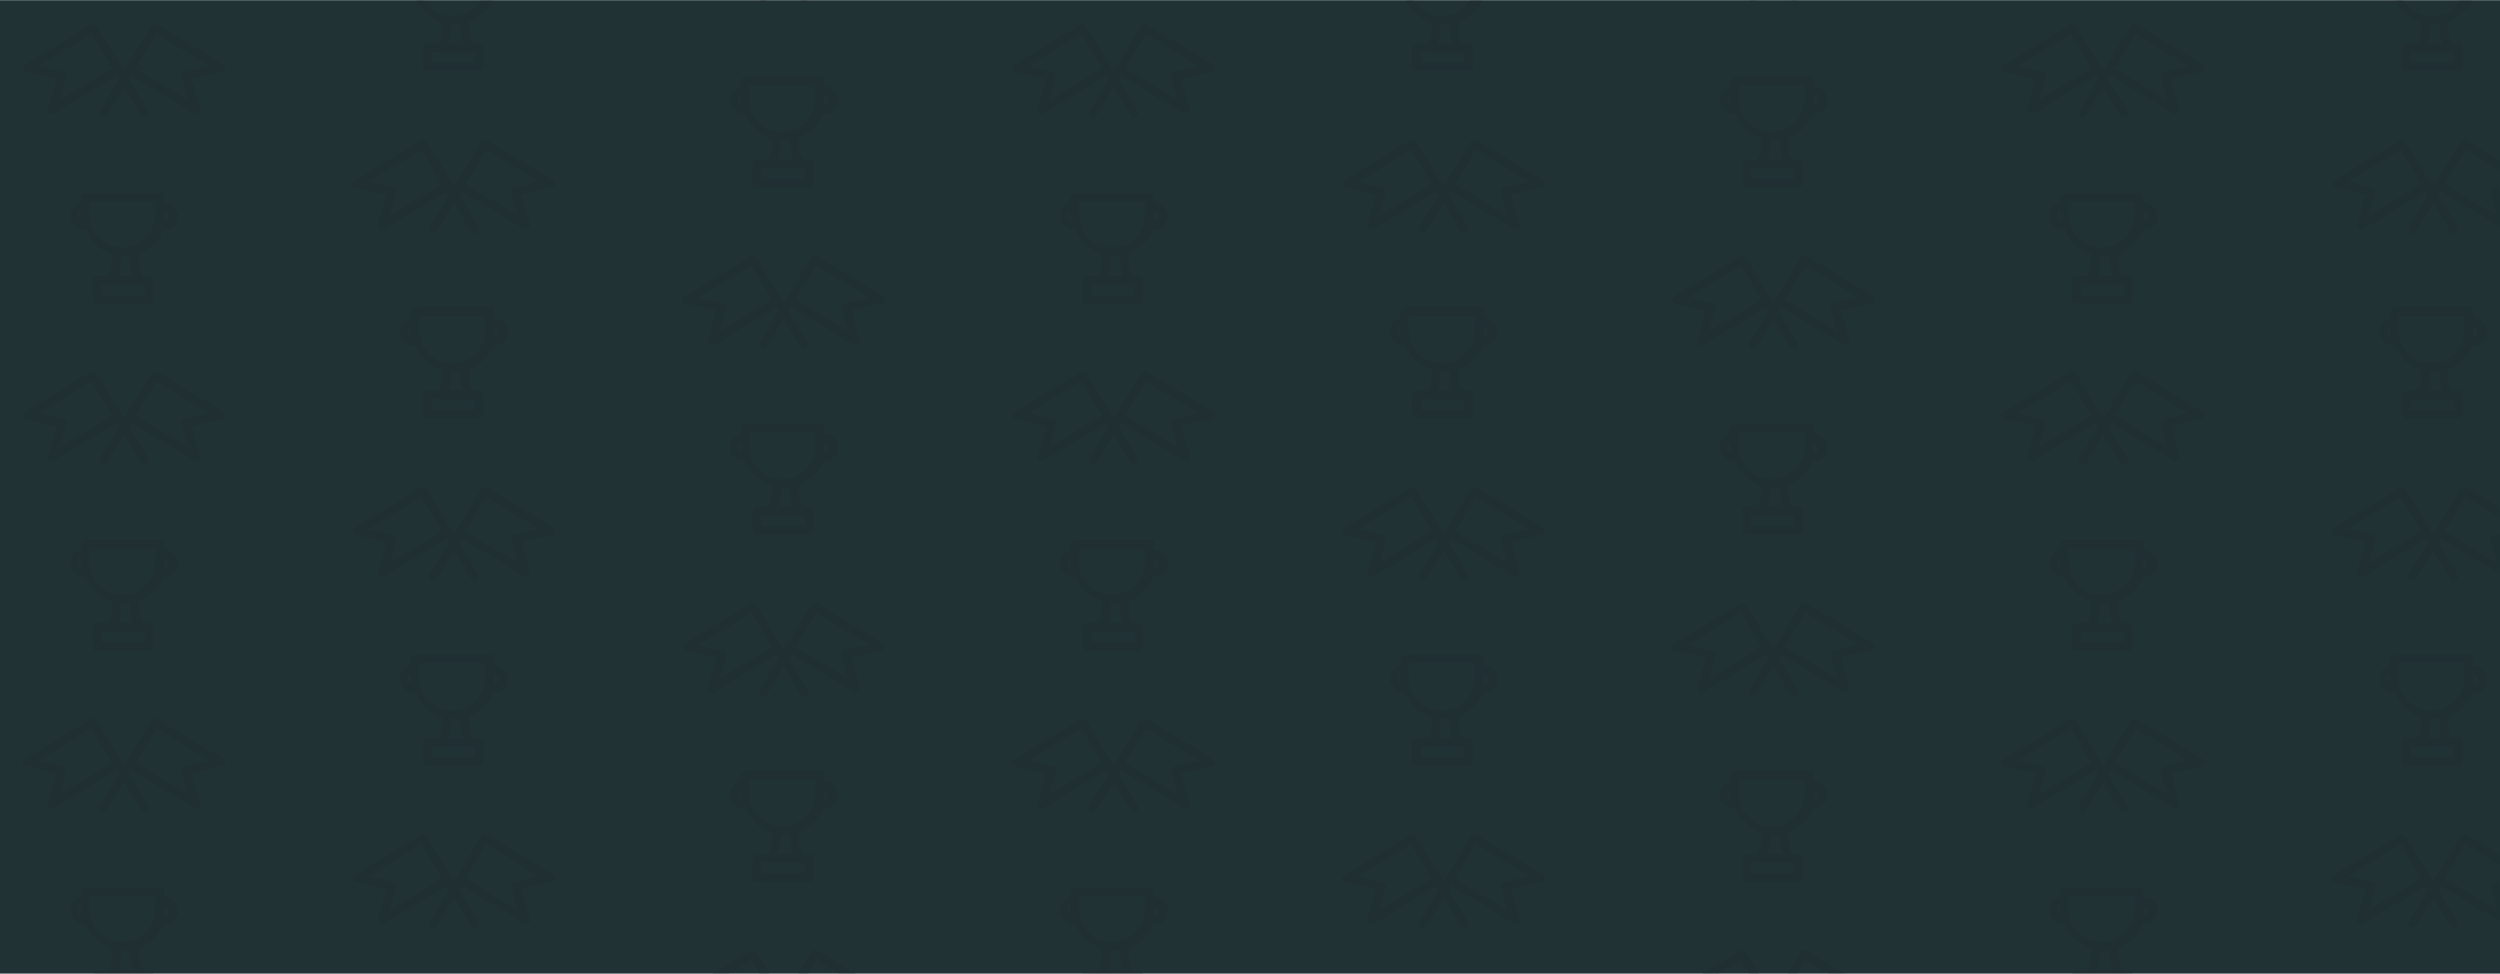 <?xml version="1.0" encoding="utf-8"?>
<!-- Generator: Adobe Illustrator 17.1.0, SVG Export Plug-In . SVG Version: 6.00 Build 0)  -->
<!DOCTYPE svg PUBLIC "-//W3C//DTD SVG 1.1//EN" "http://www.w3.org/Graphics/SVG/1.1/DTD/svg11.dtd">
<svg version="1.1" id="Layer_1" xmlns="http://www.w3.org/2000/svg" xmlns:xlink="http://www.w3.org/1999/xlink" x="0px" y="0px"
	 width="1440px" height="561px" viewBox="0 0 1440 561" enable-background="new 0 0 1440 561" xml:space="preserve">
<rect x="0" y="0.1" fill="#213235" width="1440" height="560.7"/>
<g opacity="0.12">
	<g>
		<defs>
			<rect id="SVGID_1_" x="-0.5" width="1440" height="561"/>
		</defs>
		<clipPath id="SVGID_2_">
			<use xlink:href="#SVGID_1_"  overflow="visible"/>
		</clipPath>
		<g clip-path="url(#SVGID_2_)">
			<g>
				<defs>
					<rect id="SVGID_3_" x="1116.5" y="-39" width="570" height="400"/>
				</defs>
				<clipPath id="SVGID_4_">
					<use xlink:href="#SVGID_3_"  overflow="visible"/>
				</clipPath>
				<g clip-path="url(#SVGID_4_)">
					<g>
						<path fill="#121B1C" d="M1578.4,400.7c-1.2-0.7-1.6-2.3-0.8-3.4l29.5-48.8c0.3-0.6,0.9-1,1.5-1.2l0.6-0.1
							c0.6-0.2,1.3,0,1.8,0.4l37.7,22.8c1.2,0.7,1.6,2.2,0.9,3.3c-0.6,0.9-1.6,1.3-2.6,1.1l-16.6,4l4.5,15.8c0.7,0.8,0.8,2.1,0.2,3
							c-0.7,1.2-2.3,1.6-3.5,0.9l-35.9-21.7l-13.9,22.9C1581.1,401,1579.5,401.4,1578.4,400.7z M1598.2,372.6l30.1,18.2l-3.7-13
							c-0.2-0.7-0.1-1.4,0.3-2c0.3-0.6,0.9-0.9,1.5-1.1l14-3.4l-30.4-18.4L1598.2,372.6z"/>
						<path fill="#121B1C" d="M1601.2,399.9l-13.9-22.9l-35.9,21.7c-1.2,0.7-2.8,0.3-3.5-0.9c-0.6-0.9-0.5-2.2,0.2-3l4.5-15.8
							l-16.6-4c-1,0.2-2-0.2-2.6-1.1c-0.7-1.2-0.3-2.6,0.9-3.3l37.7-22.8c0.6-0.3,1.2-0.5,1.8-0.4l0.6,0.1c0.6,0.2,1.2,0.6,1.5,1.2
							l29.5,48.8c0.7,1.2,0.3,2.7-0.8,3.4C1603.5,401.4,1601.9,401,1601.2,399.9z M1572.8,353l-30.4,18.4l14,3.4
							c0.7,0.2,1.2,0.5,1.5,1.1c0.3,0.6,0.5,1.3,0.3,2l-3.7,13l30.1-18.2L1572.8,353z"/>
					</g>
				</g>
				<g clip-path="url(#SVGID_4_)">
					<g>
						<path fill="#121B1C" d="M1388.4,334c-1.2-0.7-1.6-2.3-0.8-3.4l29.5-48.8c0.3-0.6,0.9-1,1.5-1.2l0.6-0.1c0.6-0.2,1.3,0,1.8,0.4
							l37.7,22.8c1.2,0.7,1.6,2.2,0.9,3.3c-0.6,0.9-1.6,1.3-2.6,1.1l-16.6,4l4.5,15.8c0.7,0.8,0.8,2.1,0.2,3
							c-0.7,1.2-2.3,1.6-3.5,0.9l-35.9-21.7l-13.9,22.9C1391.1,334.4,1389.5,334.7,1388.4,334z M1408.2,306l30.1,18.2l-3.7-13
							c-0.2-0.7-0.1-1.4,0.3-2c0.3-0.6,0.9-0.9,1.5-1.1l14-3.4l-30.4-18.4L1408.2,306z"/>
						<path fill="#121B1C" d="M1411.2,333.2l-13.9-22.9l-35.9,21.7c-1.2,0.7-2.8,0.3-3.5-0.9c-0.6-0.9-0.5-2.2,0.2-3l4.5-15.8
							l-16.6-4c-1,0.2-2-0.2-2.6-1.1c-0.7-1.2-0.3-2.6,0.9-3.3l37.7-22.8c0.6-0.3,1.2-0.5,1.8-0.4l0.6,0.1c0.6,0.2,1.2,0.6,1.5,1.2
							l29.5,48.8c0.7,1.2,0.3,2.7-0.8,3.4S1411.9,334.4,1411.2,333.2z M1382.8,286.3l-30.4,18.4l14,3.4c0.7,0.2,1.2,0.5,1.5,1.1
							c0.3,0.6,0.5,1.3,0.3,2l-3.7,13l30.1-18.2L1382.8,286.3z"/>
					</g>
				</g>
				<g clip-path="url(#SVGID_4_)">
					<g>
						<path fill="#121B1C" d="M1198.4,267.4c-1.2-0.7-1.6-2.3-0.8-3.4l29.5-48.8c0.3-0.6,0.9-1,1.5-1.2l0.6-0.1
							c0.6-0.2,1.3,0,1.8,0.4l37.7,22.8c1.2,0.7,1.6,2.2,0.9,3.3c-0.6,0.9-1.6,1.3-2.6,1.1l-16.6,4l4.5,15.8c0.7,0.8,0.8,2.1,0.2,3
							c-0.7,1.2-2.3,1.6-3.5,0.9l-35.9-21.7l-13.9,22.9C1201.1,267.7,1199.5,268.1,1198.4,267.4z M1218.2,239.3l30.1,18.2l-3.7-13
							c-0.2-0.7-0.1-1.4,0.3-2c0.3-0.6,0.9-0.9,1.5-1.1l14-3.4l-30.4-18.4L1218.2,239.3z"/>
						<path fill="#121B1C" d="M1221.2,266.5l-13.9-22.9l-35.9,21.7c-1.2,0.7-2.8,0.3-3.5-0.9c-0.6-0.9-0.5-2.2,0.2-3l4.5-15.8
							l-16.6-4c-1,0.2-2-0.2-2.6-1.1c-0.7-1.2-0.3-2.6,0.9-3.3l37.7-22.8c0.6-0.3,1.2-0.5,1.8-0.4l0.6,0.1c0.6,0.2,1.2,0.6,1.5,1.2
							l29.5,48.8c0.7,1.2,0.3,2.7-0.8,3.4C1223.5,268.1,1221.9,267.7,1221.2,266.5z M1192.8,219.6l-30.4,18.4l14,3.4
							c0.7,0.2,1.2,0.5,1.5,1.1c0.3,0.6,0.5,1.3,0.3,2l-3.7,13l30.1-18.2L1192.8,219.6z"/>
					</g>
					<g>
						<path fill="#121B1C" d="M1235.5,316.6c-0.1,0-1,0-1,0v-3.2c0-1.4,0.3-2.4-1.1-2.4h-43c-1.4,0-3.9,1-3.9,2.4v3.2
							c0,0,0.6,0,0.5,0c-4.3,0.6-7,4.6-6.4,8.9c0.5,4,4.1,6.8,8,6.8c0.2,0,0.6,0,0.8,0c2.6,6.7,8.2,11.9,15.1,14.1
							c0.2,2,0.7,9.1-2.9,13.3c-0.6,0.7-0.8,1.8-0.3,2.7c0.4,0.9,1.3,1.5,2.3,1.5h17.6c1,0,1.9-0.6,2.3-1.5c0.4-0.9,0.3-1.9-0.4-2.7
							c-4.2-5-2.9-13.5-2.8-13.7c6.4-2.4,11.5-7.4,14-13.8c0.3,0,0.6,0.1,0.9,0.1c3.9,0,6.9-2.9,7.5-6.8
							C1243.2,321.2,1239.8,317.2,1235.5,316.6z M1185.2,324.9c-0.2-1.4-0.7-2.7,1.3-3.2v2.2c0,1.2,0.4,2.3,0.6,3.4
							C1186,327,1185.4,326.1,1185.2,324.9z M1216.9,359h-8.8c1.8-4,1.8-8.7,1.7-11.5c0.7,0.1,1.5,0.1,2.2,0.1c1.1,0,2.2,0,3.2-0.2
							C1215,350.1,1215,355,1216.9,359z M1229.5,323.6c0,10.5-8.5,19-19,19s-19-8.4-19-18.8V316h38V323.6z M1237.3,324.9
							c-0.2,1.3-1.5,2.3-2.8,2.5c0.2-1.2-0.1-2.4-0.1-3.7v-2C1235.5,322,1237.5,323.4,1237.3,324.9z"/>
						<path fill="#121B1C" d="M1228.5,372.5c0,1.4-1.1,2.5-2.5,2.5h-30c-1.4,0-2.5-1.1-2.5-2.5v-11c0-1.4,1.1-2.5,2.5-2.5h30
							c1.4,0,2.5,1.1,2.5,2.5V372.5z M1198.5,370h25v-6h-25V370z"/>
					</g>
				</g>
				<g clip-path="url(#SVGID_4_)">
					<g>
						<path fill="#121B1C" d="M1578.4,200.7c-1.2-0.7-1.6-2.3-0.8-3.4l29.5-48.8c0.3-0.6,0.9-1,1.5-1.2l0.6-0.1
							c0.6-0.2,1.3,0,1.8,0.4l37.7,22.8c1.2,0.7,1.6,2.2,0.9,3.3c-0.6,0.9-1.6,1.3-2.6,1.1l-16.6,4l4.5,15.8c0.7,0.8,0.8,2.1,0.2,3
							c-0.7,1.2-2.3,1.6-3.5,0.9l-35.9-21.7l-13.9,22.9C1581.1,201,1579.5,201.4,1578.4,200.7z M1598.2,172.6l30.1,18.2l-3.7-13
							c-0.2-0.7-0.1-1.4,0.3-2c0.3-0.6,0.9-0.9,1.5-1.1l14-3.4l-30.4-18.4L1598.2,172.6z"/>
						<path fill="#121B1C" d="M1601.2,199.9l-13.9-22.9l-35.9,21.7c-1.2,0.7-2.8,0.3-3.5-0.9c-0.6-0.9-0.5-2.2,0.2-3l4.5-15.8
							l-16.6-4c-1,0.2-2-0.2-2.6-1.1c-0.7-1.2-0.3-2.6,0.9-3.3l37.7-22.8c0.6-0.3,1.2-0.5,1.8-0.4l0.6,0.1c0.6,0.2,1.2,0.6,1.5,1.2
							l29.5,48.8c0.7,1.2,0.3,2.7-0.8,3.4C1603.5,201.4,1601.9,201,1601.2,199.9z M1572.8,153l-30.4,18.4l14,3.4
							c0.7,0.2,1.2,0.5,1.5,1.1c0.3,0.6,0.5,1.3,0.3,2l-3.7,13l30.1-18.2L1572.8,153z"/>
					</g>
					<g>
						<path fill="#121B1C" d="M1615.5,249.9c-0.1,0-1,0-1,0v-3.2c0-1.4,0.3-2.7-1.1-2.7h-43c-1.4,0-3.9,1.4-3.9,2.7v3.2
							c0,0,0.6,0,0.5,0c-4.3,0.6-7,4.6-6.4,8.9c0.5,4,4.1,6.8,8,6.8c0.2,0,0.6,0,0.8,0c2.6,6.7,8.2,11.9,15.1,14.1
							c0.2,2,0.7,9.1-2.9,13.3c-0.6,0.7-0.8,1.7-0.3,2.5c0.4,0.9,1.3,1.3,2.3,1.3h17.6c1,0,1.9-0.4,2.3-1.3c0.4-0.9,0.3-1.9-0.4-2.6
							c-4.2-5-2.9-13.5-2.8-13.7c6.4-2.4,11.5-7.4,14-13.7c0.3,0,0.6,0.1,0.9,0.1c3.9,0,6.9-2.9,7.5-6.8
							C1623.2,254.5,1619.8,250.5,1615.5,249.9z M1565.2,258.2c-0.2-1.4-0.7-2.7,1.3-3.2v2.2c0,1.2,0.4,2.3,0.6,3.4
							C1566,260.4,1565.4,259.4,1565.2,258.2z M1596.9,292h-8.8c1.8-4,1.8-8.6,1.7-11.3c0.7,0.1,1.5,0.2,2.2,0.2
							c1.1,0,2.2-0.2,3.2-0.3C1595,283.2,1595,288,1596.9,292z M1609.5,257c0,10.5-8.5,19-19,19s-19-8.4-19-18.8V249h38V257z
							 M1617.3,258.2c-0.2,1.3-1.5,2.3-2.8,2.5c0.2-1.2-0.1-2.4-0.1-3.7v-2C1615.5,255.4,1617.5,256.7,1617.3,258.2z"/>
						<path fill="#121B1C" d="M1608.5,305.5c0,1.4-1.1,2.5-2.5,2.5h-30c-1.4,0-2.5-1.1-2.5-2.5v-11c0-1.4,1.1-2.5,2.5-2.5h30
							c1.4,0,2.5,1.1,2.5,2.5V305.5z M1578.5,303h25v-6h-25V303z"/>
					</g>
				</g>
				<g clip-path="url(#SVGID_4_)">
					<g>
						<path fill="#121B1C" d="M1388.4,134c-1.2-0.7-1.6-2.3-0.8-3.4l29.5-48.8c0.3-0.6,0.9-1,1.5-1.2l0.6-0.1c0.6-0.2,1.3,0,1.8,0.4
							l37.7,22.8c1.2,0.7,1.6,2.2,0.9,3.3c-0.6,0.9-1.6,1.3-2.6,1.1l-16.6,4l4.5,15.8c0.7,0.8,0.8,2.1,0.2,3
							c-0.7,1.2-2.3,1.6-3.5,0.9l-35.9-21.7l-13.9,22.9C1391.1,134.4,1389.5,134.7,1388.4,134z M1408.2,106l30.1,18.2l-3.7-13
							c-0.2-0.7-0.1-1.4,0.3-2c0.3-0.6,0.9-0.9,1.5-1.1l14-3.4l-30.4-18.4L1408.2,106z"/>
						<path fill="#121B1C" d="M1411.2,133.2l-13.9-22.9l-35.9,21.7c-1.2,0.7-2.8,0.3-3.5-0.9c-0.6-0.9-0.5-2.2,0.2-3l4.5-15.8
							l-16.6-4c-1,0.2-2-0.2-2.6-1.1c-0.7-1.2-0.3-2.6,0.9-3.3l37.7-22.8c0.6-0.3,1.2-0.5,1.8-0.4l0.6,0.1c0.6,0.2,1.2,0.6,1.5,1.2
							l29.5,48.8c0.7,1.2,0.3,2.7-0.8,3.4S1411.9,134.4,1411.2,133.2z M1382.8,86.3l-30.4,18.4l14,3.4c0.7,0.2,1.2,0.5,1.5,1.1
							c0.3,0.6,0.5,1.3,0.3,2l-3.7,13l30.1-18.2L1382.8,86.3z"/>
					</g>
					<g>
						<path fill="#121B1C" d="M1425.5,183.3c-0.1,0-1,0-1,0v-3.2c0-1.4,0.3-3.1-1.1-3.1h-43c-1.4,0-3.9,1.7-3.9,3.1v3.2
							c0,0,0.6,0,0.5,0c-4.3,0.6-7,4.6-6.4,8.9c0.5,4,4.1,6.8,8,6.8c0.2,0,0.6,0,0.8,0c2.6,6.7,8.2,11.9,15.1,14.1
							c0.2,2,0.7,9.1-2.9,13.3c-0.6,0.7-0.8,1.5-0.3,2.4c0.4,0.9,1.3,1.2,2.3,1.2h17.6c1,0,1.9-0.3,2.3-1.2c0.4-0.9,0.3-1.8-0.4-2.5
							c-4.2-5-2.9-13.4-2.8-13.6c6.4-2.4,11.5-7.4,14-13.7c0.3,0,0.6,0.1,0.9,0.1c3.9,0,6.9-2.9,7.5-6.8
							C1433.2,187.9,1429.8,183.9,1425.5,183.3z M1375.2,191.5c-0.2-1.4-0.7-2.7,1.3-3.2v2.2c0,1.2,0.4,2.3,0.6,3.4
							C1376,193.7,1375.4,192.8,1375.2,191.5z M1406.9,225h-8.8c1.8-4,1.8-8.4,1.7-11.1c0.7,0.1,1.5,0.3,2.2,0.3
							c1.1,0,2.2-0.3,3.2-0.4C1405,216.3,1405,221,1406.9,225z M1419.5,190.3c0,10.5-8.5,19-19,19s-19-8.4-19-18.8V182h38V190.3z
							 M1427.3,191.5c-0.2,1.3-1.5,2.3-2.8,2.5c0.2-1.2-0.1-2.4-0.1-3.7v-2C1425.5,188.7,1427.5,190.1,1427.3,191.5z"/>
						<path fill="#121B1C" d="M1418.5,238.5c0,1.4-1.1,2.5-2.5,2.5h-30c-1.4,0-2.5-1.1-2.5-2.5v-11c0-1.4,1.1-2.5,2.5-2.5h30
							c1.4,0,2.5,1.1,2.5,2.5V238.5z M1388.5,236h25v-6h-25V236z"/>
					</g>
				</g>
				<g clip-path="url(#SVGID_4_)">
					<g>
						<path fill="#121B1C" d="M1198.4,67.4c-1.2-0.7-1.6-2.3-0.8-3.4l29.5-48.8c0.3-0.6,0.9-1,1.5-1.2l0.6-0.1
							c0.6-0.2,1.3,0,1.8,0.4l37.7,22.8c1.2,0.7,1.6,2.2,0.9,3.3c-0.6,0.9-1.6,1.3-2.6,1.1l-16.6,4l4.5,15.8c0.7,0.8,0.8,2.1,0.2,3
							c-0.7,1.2-2.3,1.6-3.5,0.9l-35.9-21.7l-13.9,22.9C1201.1,67.7,1199.5,68.1,1198.4,67.4z M1218.2,39.3l30.1,18.2l-3.7-13
							c-0.2-0.7-0.1-1.4,0.3-2c0.3-0.6,0.9-0.9,1.5-1.1l14-3.4l-30.4-18.4L1218.2,39.3z"/>
						<path fill="#121B1C" d="M1221.2,66.5l-13.9-22.9l-35.9,21.7c-1.2,0.7-2.8,0.3-3.5-0.9c-0.6-0.9-0.5-2.2,0.2-3l4.5-15.8
							l-16.6-4c-1,0.2-2-0.2-2.6-1.1c-0.7-1.2-0.3-2.6,0.9-3.3l37.7-22.8c0.6-0.3,1.2-0.5,1.8-0.4l0.6,0.1c0.6,0.2,1.2,0.6,1.5,1.2
							l29.5,48.8c0.7,1.2,0.3,2.7-0.8,3.4C1223.5,68.1,1221.9,67.7,1221.2,66.5z M1192.8,19.6L1162.4,38l14,3.4
							c0.7,0.2,1.2,0.5,1.5,1.1c0.3,0.6,0.5,1.3,0.3,2l-3.7,13l30.1-18.2L1192.8,19.6z"/>
					</g>
					<g>
						<path fill="#121B1C" d="M1235.5,116.6c-0.1,0-1,0-1,0v-3.2c0-1.4,0.3-2.4-1.1-2.4h-43c-1.4,0-3.9,1-3.9,2.4v3.2
							c0,0,0.6,0,0.5,0c-4.3,0.6-7,4.6-6.4,8.9c0.5,4,4.1,6.8,8,6.8c0.2,0,0.6,0,0.8,0c2.6,6.7,8.2,11.9,15.1,14.1
							c0.2,2,0.7,9.1-2.9,13.3c-0.6,0.7-0.8,1.8-0.3,2.7c0.4,0.9,1.3,1.5,2.3,1.5h17.6c1,0,1.9-0.6,2.3-1.5c0.4-0.9,0.3-1.9-0.4-2.7
							c-4.2-5-2.9-13.5-2.8-13.7c6.4-2.4,11.5-7.4,14-13.8c0.3,0,0.6,0.1,0.9,0.1c3.9,0,6.9-2.9,7.5-6.8
							C1243.2,121.2,1239.8,117.2,1235.5,116.6z M1185.2,124.9c-0.2-1.4-0.7-2.7,1.3-3.2v2.2c0,1.2,0.4,2.3,0.6,3.4
							C1186,127,1185.4,126.1,1185.2,124.9z M1216.9,159h-8.8c1.8-4,1.8-8.7,1.7-11.5c0.7,0.1,1.5,0.1,2.2,0.1c1.1,0,2.2,0,3.2-0.2
							C1215,150.1,1215,155,1216.9,159z M1229.5,123.6c0,10.5-8.5,19-19,19s-19-8.4-19-18.8V116h38V123.6z M1237.3,124.9
							c-0.2,1.3-1.5,2.3-2.8,2.5c0.2-1.2-0.1-2.4-0.1-3.7v-2C1235.5,122,1237.5,123.4,1237.3,124.9z"/>
						<path fill="#121B1C" d="M1228.5,172.5c0,1.4-1.1,2.5-2.5,2.5h-30c-1.4,0-2.5-1.1-2.5-2.5v-11c0-1.4,1.1-2.5,2.5-2.5h30
							c1.4,0,2.5,1.1,2.5,2.5V172.5z M1198.5,170h25v-6h-25V170z"/>
					</g>
				</g>
				<g clip-path="url(#SVGID_4_)">
					<g>
						<path fill="#121B1C" d="M1578.4,0.7c-1.2-0.7-1.6-2.3-0.8-3.4l29.5-48.8c0.3-0.6,0.9-1,1.5-1.2l0.6-0.1c0.6-0.2,1.3,0,1.8,0.4
							l37.7,22.8c1.2,0.7,1.6,2.2,0.9,3.3c-0.6,0.9-1.6,1.3-2.6,1.1l-16.6,4l4.5,15.8c0.7,0.8,0.8,2.1,0.2,3
							c-0.7,1.2-2.3,1.6-3.5,0.9l-35.9-21.7l-13.9,22.9C1581.1,1,1579.5,1.4,1578.4,0.7z M1598.2-27.4l30.1,18.2l-3.7-13
							c-0.2-0.7-0.1-1.4,0.3-2c0.3-0.6,0.9-0.9,1.5-1.1l14-3.4L1610.1-47L1598.2-27.4z"/>
						<path fill="#121B1C" d="M1601.2-0.1l-13.9-22.9l-35.9,21.7c-1.2,0.7-2.8,0.3-3.5-0.9c-0.6-0.9-0.5-2.2,0.2-3l4.5-15.8l-16.6-4
							c-1,0.2-2-0.2-2.6-1.1c-0.7-1.2-0.3-2.6,0.9-3.3l37.7-22.8c0.6-0.3,1.2-0.5,1.8-0.4l0.6,0.1c0.6,0.2,1.2,0.6,1.5,1.2
							l29.5,48.8c0.7,1.2,0.3,2.7-0.8,3.4S1601.9,1,1601.2-0.1z M1572.8-47l-30.4,18.4l14,3.4c0.7,0.2,1.2,0.5,1.5,1.1
							c0.3,0.6,0.5,1.3,0.3,2l-3.7,13l30.1-18.2L1572.8-47z"/>
					</g>
					<g>
						<path fill="#121B1C" d="M1615.5,49.9c-0.1,0-1,0-1,0v-3.2c0-1.4,0.3-2.7-1.1-2.7h-43c-1.4,0-3.9,1.4-3.9,2.7v3.2
							c0,0,0.6,0,0.5,0c-4.3,0.6-7,4.6-6.4,8.9c0.5,4,4.1,6.8,8,6.8c0.2,0,0.6,0,0.8,0c2.6,6.7,8.2,11.9,15.1,14.1
							c0.2,2,0.7,9.1-2.9,13.3c-0.6,0.7-0.8,1.7-0.3,2.5c0.4,0.9,1.3,1.3,2.3,1.3h17.6c1,0,1.9-0.4,2.3-1.3c0.4-0.9,0.3-1.9-0.4-2.6
							c-4.2-5-2.9-13.5-2.8-13.7c6.4-2.4,11.5-7.4,14-13.7c0.3,0,0.6,0.1,0.9,0.1c3.9,0,6.9-2.9,7.5-6.8
							C1623.2,54.5,1619.8,50.5,1615.5,49.9z M1565.2,58.2c-0.2-1.4-0.7-2.7,1.3-3.2v2.2c0,1.2,0.4,2.3,0.6,3.4
							C1566,60.4,1565.4,59.4,1565.2,58.2z M1596.9,92h-8.8c1.8-4,1.8-8.6,1.7-11.3c0.7,0.1,1.5,0.2,2.2,0.2c1.1,0,2.2-0.2,3.2-0.3
							C1595,83.2,1595,88,1596.9,92z M1609.5,57c0,10.5-8.5,19-19,19s-19-8.4-19-18.8V49h38V57z M1617.3,58.2
							c-0.2,1.3-1.5,2.3-2.8,2.5c0.2-1.2-0.1-2.4-0.1-3.7v-2C1615.5,55.4,1617.5,56.7,1617.3,58.2z"/>
						<path fill="#121B1C" d="M1608.5,105.5c0,1.4-1.1,2.5-2.5,2.5h-30c-1.4,0-2.5-1.1-2.5-2.5v-11c0-1.4,1.1-2.5,2.5-2.5h30
							c1.4,0,2.5,1.1,2.5,2.5V105.5z M1578.5,103h25v-6h-25V103z"/>
					</g>
				</g>
				<g clip-path="url(#SVGID_4_)">
					<g>
						<path fill="#121B1C" d="M1425.5-16.7c-0.1,0-1,0-1,0v-3.2c0-1.4,0.3-3.1-1.1-3.1h-43c-1.4,0-3.9,1.7-3.9,3.1v3.2
							c0,0,0.6,0,0.5,0c-4.3,0.6-7,4.6-6.4,8.9c0.5,4,4.1,6.8,8,6.8c0.2,0,0.6,0,0.8,0c2.6,6.7,8.2,11.9,15.1,14.1
							c0.2,2,0.7,9.1-2.9,13.3c-0.6,0.7-0.8,1.5-0.3,2.4c0.4,0.9,1.3,1.2,2.3,1.2h17.6c1,0,1.9-0.3,2.3-1.2c0.4-0.9,0.3-1.8-0.4-2.5
							c-4.2-5-2.9-13.4-2.8-13.6c6.4-2.4,11.5-7.4,14-13.7c0.3,0,0.6,0.1,0.9,0.1c3.9,0,6.9-2.9,7.5-6.8
							C1433.2-12.1,1429.8-16.1,1425.5-16.7z M1375.2-8.5c-0.2-1.4-0.7-2.7,1.3-3.2v2.2c0,1.2,0.4,2.3,0.6,3.4
							C1376-6.3,1375.4-7.2,1375.2-8.5z M1406.9,25h-8.8c1.8-4,1.8-8.4,1.7-11.1c0.7,0.1,1.5,0.3,2.2,0.3c1.1,0,2.2-0.3,3.2-0.4
							C1405,16.3,1405,21,1406.9,25z M1419.5-9.7c0,10.5-8.5,19-19,19s-19-8.4-19-18.8V-18h38V-9.7z M1427.3-8.5
							c-0.2,1.3-1.5,2.3-2.8,2.5c0.2-1.2-0.1-2.4-0.1-3.7v-2C1425.5-11.3,1427.5-9.9,1427.3-8.5z"/>
						<path fill="#121B1C" d="M1418.5,38.5c0,1.4-1.1,2.5-2.5,2.5h-30c-1.4,0-2.5-1.1-2.5-2.5v-11c0-1.4,1.1-2.5,2.5-2.5h30
							c1.4,0,2.5,1.1,2.5,2.5V38.5z M1388.5,36h25v-6h-25V36z"/>
					</g>
				</g>
				<g clip-path="url(#SVGID_4_)">
					<g>
						<path fill="#121B1C" d="M1235.5-83.4c-0.1,0-1,0-1,0v-3.2c0-1.4,0.3-2.4-1.1-2.4h-43c-1.4,0-3.9,1-3.9,2.4v3.2
							c0,0,0.6,0,0.5,0c-4.3,0.6-7,4.6-6.4,8.9c0.5,4,4.1,6.8,8,6.8c0.2,0,0.6,0,0.8,0c2.6,6.7,8.2,11.9,15.1,14.1
							c0.2,2,0.7,9.1-2.9,13.3c-0.6,0.7-0.8,1.8-0.3,2.7c0.4,0.9,1.3,1.5,2.3,1.5h17.6c1,0,1.9-0.6,2.3-1.5c0.4-0.9,0.3-1.9-0.4-2.7
							c-4.2-5-2.9-13.5-2.8-13.7c6.4-2.4,11.5-7.4,14-13.8c0.3,0,0.6,0.1,0.9,0.1c3.9,0,6.9-2.9,7.5-6.8
							C1243.2-78.8,1239.8-82.8,1235.5-83.4z M1185.2-75.1c-0.2-1.4-0.7-2.7,1.3-3.2v2.2c0,1.2,0.4,2.3,0.6,3.4
							C1186-73,1185.4-73.9,1185.2-75.1z M1216.9-41h-8.8c1.8-4,1.8-8.7,1.7-11.5c0.7,0.1,1.5,0.1,2.2,0.1c1.1,0,2.2,0,3.2-0.2
							C1215-49.9,1215-45,1216.9-41z M1229.5-76.4c0,10.5-8.5,19-19,19s-19-8.4-19-18.8V-84h38V-76.4z M1237.3-75.1
							c-0.2,1.3-1.5,2.3-2.8,2.5c0.2-1.2-0.1-2.4-0.1-3.7v-2C1235.5-78,1237.5-76.6,1237.3-75.1z"/>
						<path fill="#121B1C" d="M1228.5-27.5c0,1.4-1.1,2.5-2.5,2.5h-30c-1.4,0-2.5-1.1-2.5-2.5v-11c0-1.4,1.1-2.5,2.5-2.5h30
							c1.4,0,2.5,1.1,2.5,2.5V-27.5z M1198.5-30h25v-6h-25V-30z"/>
					</g>
				</g>
			</g>
		</g>
		<g clip-path="url(#SVGID_2_)">
			<g>
				<defs>
					<rect id="SVGID_5_" x="1116.5" y="361" width="570" height="400"/>
				</defs>
				<clipPath id="SVGID_6_">
					<use xlink:href="#SVGID_5_"  overflow="visible"/>
				</clipPath>
				<g clip-path="url(#SVGID_6_)">
					<g>
						<path fill="#121B1C" d="M1578.4,800.7c-1.2-0.7-1.6-2.3-0.8-3.4l29.5-48.8c0.3-0.6,0.9-1,1.5-1.2l0.6-0.1
							c0.6-0.2,1.3,0,1.8,0.4l37.7,22.8c1.2,0.7,1.6,2.2,0.9,3.3c-0.6,0.9-1.6,1.3-2.6,1.1l-16.6,4l4.5,15.8c0.7,0.8,0.8,2.1,0.2,3
							c-0.7,1.2-2.3,1.6-3.5,0.9l-35.9-21.7l-13.9,22.9C1581.1,801,1579.5,801.4,1578.4,800.7z M1598.2,772.6l30.1,18.2l-3.7-13
							c-0.2-0.7-0.1-1.4,0.3-2c0.3-0.6,0.9-0.9,1.5-1.1l14-3.4l-30.4-18.4L1598.2,772.6z"/>
						<path fill="#121B1C" d="M1601.2,799.9l-13.9-22.9l-35.9,21.7c-1.2,0.7-2.8,0.3-3.5-0.9c-0.6-0.9-0.5-2.2,0.2-3l4.5-15.8
							l-16.6-4c-1,0.2-2-0.2-2.6-1.1c-0.7-1.2-0.3-2.6,0.9-3.3l37.7-22.8c0.6-0.3,1.2-0.5,1.8-0.4l0.6,0.1c0.6,0.2,1.2,0.6,1.5,1.2
							l29.5,48.8c0.7,1.2,0.3,2.7-0.8,3.4C1603.5,801.4,1601.9,801,1601.2,799.9z M1572.8,753l-30.4,18.4l14,3.4
							c0.7,0.2,1.2,0.5,1.5,1.1c0.3,0.6,0.5,1.3,0.3,2l-3.7,13l30.1-18.2L1572.8,753z"/>
					</g>
				</g>
				<g clip-path="url(#SVGID_6_)">
					<g>
						<path fill="#121B1C" d="M1388.4,734c-1.2-0.7-1.6-2.3-0.8-3.4l29.5-48.8c0.3-0.6,0.9-1,1.5-1.2l0.6-0.1c0.6-0.2,1.3,0,1.8,0.4
							l37.7,22.8c1.2,0.7,1.6,2.2,0.9,3.3c-0.6,0.9-1.6,1.3-2.6,1.1l-16.6,4l4.5,15.8c0.7,0.8,0.8,2.1,0.2,3
							c-0.7,1.2-2.3,1.6-3.5,0.9l-35.9-21.7l-13.9,22.9C1391.1,734.4,1389.5,734.7,1388.4,734z M1408.2,706l30.1,18.2l-3.7-13
							c-0.2-0.7-0.1-1.4,0.3-2c0.3-0.6,0.9-0.9,1.5-1.1l14-3.4l-30.4-18.4L1408.2,706z"/>
						<path fill="#121B1C" d="M1411.2,733.2l-13.9-22.9l-35.9,21.7c-1.2,0.7-2.8,0.3-3.5-0.9c-0.6-0.9-0.5-2.2,0.2-3l4.5-15.8
							l-16.6-4c-1,0.2-2-0.2-2.6-1.1c-0.7-1.2-0.3-2.6,0.9-3.3l37.7-22.8c0.6-0.3,1.2-0.5,1.8-0.4l0.6,0.1c0.6,0.2,1.2,0.6,1.5,1.2
							l29.5,48.8c0.7,1.2,0.3,2.7-0.8,3.4S1411.9,734.4,1411.2,733.2z M1382.8,686.3l-30.4,18.4l14,3.4c0.7,0.2,1.2,0.5,1.5,1.1
							c0.3,0.6,0.5,1.3,0.3,2l-3.7,13l30.1-18.2L1382.8,686.3z"/>
					</g>
				</g>
				<g clip-path="url(#SVGID_6_)">
					<g>
						<path fill="#121B1C" d="M1198.4,667.4c-1.2-0.7-1.6-2.3-0.8-3.4l29.5-48.8c0.3-0.6,0.9-1,1.5-1.2l0.6-0.1
							c0.6-0.2,1.3,0,1.8,0.4l37.7,22.8c1.2,0.7,1.6,2.2,0.9,3.3c-0.6,0.9-1.6,1.3-2.6,1.1l-16.6,4l4.5,15.8c0.7,0.8,0.8,2.1,0.2,3
							c-0.7,1.2-2.3,1.6-3.5,0.9l-35.9-21.7l-13.9,22.9C1201.1,667.7,1199.5,668.1,1198.4,667.4z M1218.2,639.3l30.1,18.2l-3.7-13
							c-0.2-0.7-0.1-1.4,0.3-2c0.3-0.6,0.9-0.9,1.5-1.1l14-3.4l-30.4-18.4L1218.2,639.3z"/>
						<path fill="#121B1C" d="M1221.2,666.5l-13.9-22.9l-35.9,21.7c-1.2,0.7-2.8,0.3-3.5-0.9c-0.6-0.9-0.5-2.2,0.2-3l4.5-15.8
							l-16.6-4c-1,0.2-2-0.2-2.6-1.1c-0.7-1.2-0.3-2.6,0.9-3.3l37.7-22.8c0.6-0.3,1.2-0.5,1.8-0.4l0.6,0.1c0.6,0.2,1.2,0.6,1.5,1.2
							l29.5,48.8c0.7,1.2,0.3,2.7-0.8,3.4C1223.5,668.1,1221.9,667.7,1221.2,666.5z M1192.8,619.6l-30.4,18.4l14,3.4
							c0.7,0.2,1.2,0.5,1.5,1.1c0.3,0.6,0.5,1.3,0.3,2l-3.7,13l30.1-18.2L1192.8,619.6z"/>
					</g>
					<g>
						<path fill="#121B1C" d="M1235.5,716.6c-0.1,0-1,0-1,0v-3.2c0-1.4,0.3-2.4-1.1-2.4h-43c-1.4,0-3.9,1-3.9,2.4v3.2
							c0,0,0.6,0,0.5,0c-4.3,0.6-7,4.6-6.4,8.9c0.5,4,4.1,6.8,8,6.8c0.2,0,0.6,0,0.8,0c2.6,6.7,8.2,11.9,15.1,14.1
							c0.2,2,0.7,9.1-2.9,13.3c-0.6,0.7-0.8,1.8-0.3,2.7c0.4,0.9,1.3,1.5,2.3,1.5h17.6c1,0,1.9-0.6,2.3-1.5c0.4-0.9,0.3-1.9-0.4-2.7
							c-4.2-5-2.9-13.5-2.8-13.7c6.4-2.4,11.5-7.4,14-13.8c0.3,0,0.6,0.1,0.9,0.1c3.9,0,6.9-2.9,7.5-6.8
							C1243.2,721.2,1239.8,717.2,1235.5,716.6z M1185.2,724.9c-0.2-1.4-0.7-2.7,1.3-3.2v2.2c0,1.2,0.4,2.3,0.6,3.4
							C1186,727,1185.4,726.1,1185.2,724.9z M1216.9,759h-8.8c1.8-4,1.8-8.7,1.7-11.5c0.7,0.1,1.5,0.1,2.2,0.1c1.1,0,2.2,0,3.2-0.2
							C1215,750.1,1215,755,1216.9,759z M1229.5,723.6c0,10.5-8.5,19-19,19s-19-8.4-19-18.8V716h38V723.6z M1237.3,724.9
							c-0.2,1.3-1.5,2.3-2.8,2.5c0.2-1.2-0.1-2.4-0.1-3.7v-2C1235.5,722,1237.5,723.4,1237.3,724.9z"/>
						<path fill="#121B1C" d="M1228.5,772.5c0,1.4-1.1,2.5-2.5,2.5h-30c-1.4,0-2.5-1.1-2.5-2.5v-11c0-1.4,1.1-2.5,2.5-2.5h30
							c1.4,0,2.5,1.1,2.5,2.5V772.5z M1198.5,770h25v-6h-25V770z"/>
					</g>
				</g>
				<g clip-path="url(#SVGID_6_)">
					<g>
						<path fill="#121B1C" d="M1578.4,600.7c-1.2-0.7-1.6-2.3-0.8-3.4l29.5-48.8c0.3-0.6,0.9-1,1.5-1.2l0.6-0.1
							c0.6-0.2,1.3,0,1.8,0.4l37.7,22.8c1.2,0.7,1.6,2.2,0.9,3.3c-0.6,0.9-1.6,1.3-2.6,1.1l-16.6,4l4.5,15.8c0.7,0.8,0.8,2.1,0.2,3
							c-0.7,1.2-2.3,1.6-3.5,0.9l-35.9-21.7l-13.9,22.9C1581.1,601,1579.5,601.4,1578.4,600.7z M1598.2,572.6l30.1,18.2l-3.7-13
							c-0.2-0.7-0.1-1.4,0.3-2c0.3-0.6,0.9-0.9,1.5-1.1l14-3.4l-30.4-18.4L1598.2,572.6z"/>
						<path fill="#121B1C" d="M1601.2,599.9l-13.9-22.9l-35.9,21.7c-1.2,0.7-2.8,0.3-3.5-0.9c-0.6-0.9-0.5-2.2,0.2-3l4.5-15.8
							l-16.6-4c-1,0.2-2-0.2-2.6-1.1c-0.7-1.2-0.3-2.6,0.9-3.3l37.7-22.8c0.6-0.3,1.2-0.5,1.8-0.4l0.6,0.1c0.6,0.2,1.2,0.6,1.5,1.2
							l29.5,48.8c0.7,1.2,0.3,2.7-0.8,3.4C1603.5,601.4,1601.9,601,1601.2,599.9z M1572.8,553l-30.4,18.4l14,3.4
							c0.7,0.2,1.2,0.5,1.5,1.1c0.3,0.6,0.5,1.3,0.3,2l-3.7,13l30.1-18.2L1572.8,553z"/>
					</g>
					<g>
						<path fill="#121B1C" d="M1615.5,649.9c-0.1,0-1,0-1,0v-3.2c0-1.4,0.3-2.7-1.1-2.7h-43c-1.4,0-3.9,1.4-3.9,2.7v3.2
							c0,0,0.6,0,0.5,0c-4.3,0.6-7,4.6-6.4,8.9c0.5,4,4.1,6.8,8,6.8c0.2,0,0.6,0,0.8,0c2.6,6.7,8.2,11.9,15.1,14.1
							c0.2,2,0.7,9.1-2.9,13.3c-0.6,0.7-0.8,1.7-0.3,2.5c0.4,0.9,1.3,1.3,2.3,1.3h17.6c1,0,1.9-0.4,2.3-1.3c0.4-0.9,0.3-1.9-0.4-2.6
							c-4.2-5-2.9-13.5-2.8-13.7c6.4-2.4,11.5-7.4,14-13.7c0.3,0,0.6,0.1,0.9,0.1c3.9,0,6.9-2.9,7.5-6.8
							C1623.2,654.5,1619.8,650.5,1615.5,649.9z M1565.2,658.2c-0.2-1.4-0.7-2.7,1.3-3.2v2.2c0,1.2,0.4,2.3,0.6,3.4
							C1566,660.4,1565.4,659.4,1565.2,658.2z M1596.9,692h-8.8c1.8-4,1.8-8.6,1.7-11.3c0.7,0.1,1.5,0.2,2.2,0.2
							c1.1,0,2.2-0.2,3.2-0.3C1595,683.2,1595,688,1596.9,692z M1609.5,657c0,10.5-8.5,19-19,19s-19-8.4-19-18.8V649h38V657z
							 M1617.3,658.2c-0.2,1.3-1.5,2.3-2.8,2.5c0.2-1.2-0.1-2.4-0.1-3.7v-2C1615.5,655.4,1617.5,656.7,1617.3,658.2z"/>
						<path fill="#121B1C" d="M1608.5,705.5c0,1.4-1.1,2.5-2.5,2.5h-30c-1.4,0-2.5-1.1-2.5-2.5v-11c0-1.4,1.1-2.5,2.5-2.5h30
							c1.4,0,2.5,1.1,2.5,2.5V705.5z M1578.5,703h25v-6h-25V703z"/>
					</g>
				</g>
				<g clip-path="url(#SVGID_6_)">
					<g>
						<path fill="#121B1C" d="M1388.4,534c-1.2-0.7-1.6-2.3-0.8-3.4l29.5-48.8c0.3-0.6,0.9-1,1.5-1.2l0.6-0.1c0.6-0.2,1.3,0,1.8,0.4
							l37.7,22.8c1.2,0.7,1.6,2.2,0.9,3.3c-0.6,0.9-1.6,1.3-2.6,1.1l-16.6,4l4.5,15.8c0.7,0.8,0.8,2.1,0.2,3
							c-0.7,1.2-2.3,1.6-3.5,0.9l-35.9-21.7l-13.9,22.9C1391.1,534.4,1389.5,534.7,1388.4,534z M1408.2,506l30.1,18.2l-3.7-13
							c-0.2-0.7-0.1-1.4,0.3-2c0.3-0.6,0.9-0.9,1.5-1.1l14-3.4l-30.4-18.4L1408.2,506z"/>
						<path fill="#121B1C" d="M1411.2,533.2l-13.9-22.9l-35.9,21.7c-1.2,0.7-2.8,0.3-3.5-0.9c-0.6-0.9-0.5-2.2,0.2-3l4.5-15.8
							l-16.6-4c-1,0.2-2-0.2-2.6-1.1c-0.7-1.2-0.3-2.6,0.9-3.3l37.7-22.8c0.6-0.3,1.2-0.5,1.8-0.4l0.6,0.1c0.6,0.2,1.2,0.6,1.5,1.2
							l29.5,48.8c0.7,1.2,0.3,2.7-0.8,3.4S1411.9,534.4,1411.2,533.2z M1382.8,486.3l-30.4,18.4l14,3.4c0.7,0.2,1.2,0.5,1.5,1.1
							c0.3,0.6,0.5,1.3,0.3,2l-3.7,13l30.1-18.2L1382.8,486.3z"/>
					</g>
					<g>
						<path fill="#121B1C" d="M1425.5,583.3c-0.1,0-1,0-1,0v-3.2c0-1.4,0.3-3.1-1.1-3.1h-43c-1.4,0-3.9,1.7-3.9,3.1v3.2
							c0,0,0.6,0,0.5,0c-4.3,0.6-7,4.6-6.4,8.9c0.5,4,4.1,6.8,8,6.8c0.2,0,0.6,0,0.8,0c2.6,6.7,8.2,11.9,15.1,14.1
							c0.2,2,0.7,9.1-2.9,13.3c-0.6,0.7-0.8,1.5-0.3,2.4c0.4,0.9,1.3,1.2,2.3,1.2h17.6c1,0,1.9-0.3,2.3-1.2c0.4-0.9,0.3-1.8-0.4-2.5
							c-4.2-5-2.9-13.4-2.8-13.6c6.4-2.4,11.5-7.4,14-13.7c0.3,0,0.6,0.1,0.9,0.1c3.9,0,6.9-2.9,7.5-6.8
							C1433.2,587.9,1429.8,583.9,1425.5,583.3z M1375.2,591.5c-0.2-1.4-0.7-2.7,1.3-3.2v2.2c0,1.2,0.4,2.3,0.6,3.4
							C1376,593.7,1375.4,592.8,1375.2,591.5z M1406.9,625h-8.8c1.8-4,1.8-8.4,1.7-11.1c0.7,0.1,1.5,0.3,2.2,0.3
							c1.1,0,2.2-0.3,3.2-0.4C1405,616.3,1405,621,1406.9,625z M1419.5,590.3c0,10.5-8.5,19-19,19s-19-8.4-19-18.8V582h38V590.3z
							 M1427.3,591.5c-0.2,1.3-1.5,2.3-2.8,2.5c0.2-1.2-0.1-2.4-0.1-3.7v-2C1425.5,588.7,1427.5,590.1,1427.3,591.5z"/>
						<path fill="#121B1C" d="M1418.5,638.5c0,1.4-1.1,2.5-2.5,2.5h-30c-1.4,0-2.5-1.1-2.5-2.5v-11c0-1.4,1.1-2.5,2.5-2.5h30
							c1.4,0,2.5,1.1,2.5,2.5V638.5z M1388.5,636h25v-6h-25V636z"/>
					</g>
				</g>
				<g clip-path="url(#SVGID_6_)">
					<g>
						<path fill="#121B1C" d="M1198.4,467.4c-1.2-0.7-1.6-2.3-0.8-3.4l29.5-48.8c0.3-0.6,0.9-1,1.5-1.2l0.6-0.1
							c0.6-0.2,1.3,0,1.8,0.4l37.7,22.8c1.2,0.7,1.6,2.2,0.9,3.3c-0.6,0.9-1.6,1.3-2.6,1.1l-16.6,4l4.5,15.8c0.7,0.8,0.8,2.1,0.2,3
							c-0.7,1.2-2.3,1.6-3.5,0.9l-35.9-21.7l-13.9,22.9C1201.1,467.7,1199.5,468.1,1198.4,467.4z M1218.2,439.3l30.1,18.2l-3.7-13
							c-0.2-0.7-0.1-1.4,0.3-2c0.3-0.6,0.9-0.9,1.5-1.1l14-3.4l-30.4-18.4L1218.2,439.3z"/>
						<path fill="#121B1C" d="M1221.2,466.5l-13.9-22.9l-35.9,21.7c-1.2,0.7-2.8,0.3-3.5-0.9c-0.6-0.9-0.5-2.2,0.2-3l4.5-15.8
							l-16.6-4c-1,0.2-2-0.2-2.6-1.1c-0.7-1.2-0.3-2.6,0.9-3.3l37.7-22.8c0.6-0.3,1.2-0.5,1.8-0.4l0.6,0.1c0.6,0.2,1.2,0.6,1.5,1.2
							l29.5,48.8c0.7,1.2,0.3,2.7-0.8,3.4C1223.5,468.1,1221.9,467.7,1221.2,466.5z M1192.8,419.6l-30.4,18.4l14,3.4
							c0.7,0.2,1.2,0.5,1.5,1.1c0.3,0.6,0.5,1.3,0.3,2l-3.7,13l30.1-18.2L1192.8,419.6z"/>
					</g>
					<g>
						<path fill="#121B1C" d="M1235.5,516.6c-0.1,0-1,0-1,0v-3.2c0-1.4,0.3-2.4-1.1-2.4h-43c-1.4,0-3.9,1-3.9,2.4v3.2
							c0,0,0.6,0,0.5,0c-4.3,0.6-7,4.6-6.4,8.9c0.5,4,4.1,6.8,8,6.8c0.2,0,0.6,0,0.8,0c2.6,6.7,8.2,11.9,15.1,14.1
							c0.2,2,0.7,9.1-2.9,13.3c-0.6,0.7-0.8,1.8-0.3,2.7c0.4,0.9,1.3,1.5,2.3,1.5h17.6c1,0,1.9-0.6,2.3-1.5c0.4-0.9,0.3-1.9-0.4-2.7
							c-4.2-5-2.9-13.5-2.8-13.7c6.4-2.4,11.5-7.4,14-13.8c0.3,0,0.6,0.1,0.9,0.1c3.9,0,6.9-2.9,7.5-6.8
							C1243.2,521.2,1239.8,517.2,1235.5,516.6z M1185.2,524.9c-0.2-1.4-0.7-2.7,1.3-3.2v2.2c0,1.2,0.4,2.3,0.6,3.4
							C1186,527,1185.4,526.1,1185.2,524.9z M1216.9,559h-8.8c1.8-4,1.8-8.7,1.7-11.5c0.7,0.1,1.5,0.1,2.2,0.1c1.1,0,2.2,0,3.2-0.2
							C1215,550.1,1215,555,1216.9,559z M1229.5,523.6c0,10.5-8.5,19-19,19s-19-8.4-19-18.8V516h38V523.6z M1237.3,524.9
							c-0.2,1.3-1.5,2.3-2.8,2.5c0.2-1.2-0.1-2.4-0.1-3.7v-2C1235.5,522,1237.5,523.4,1237.3,524.9z"/>
						<path fill="#121B1C" d="M1228.5,572.5c0,1.4-1.1,2.5-2.5,2.5h-30c-1.4,0-2.5-1.1-2.5-2.5v-11c0-1.4,1.1-2.5,2.5-2.5h30
							c1.4,0,2.5,1.1,2.5,2.5V572.5z M1198.5,570h25v-6h-25V570z"/>
					</g>
				</g>
				<g clip-path="url(#SVGID_6_)">
					<g>
						<path fill="#121B1C" d="M1578.4,400.7c-1.2-0.7-1.6-2.3-0.8-3.4l29.5-48.8c0.3-0.6,0.9-1,1.5-1.2l0.6-0.1
							c0.6-0.2,1.3,0,1.8,0.4l37.7,22.8c1.2,0.7,1.6,2.2,0.9,3.3c-0.6,0.9-1.6,1.3-2.6,1.1l-16.6,4l4.5,15.8c0.7,0.8,0.8,2.1,0.2,3
							c-0.7,1.2-2.3,1.6-3.5,0.9l-35.9-21.7l-13.9,22.9C1581.1,401,1579.5,401.4,1578.4,400.7z M1598.2,372.6l30.1,18.2l-3.7-13
							c-0.2-0.7-0.1-1.4,0.3-2c0.3-0.6,0.9-0.9,1.5-1.1l14-3.4l-30.4-18.4L1598.2,372.6z"/>
						<path fill="#121B1C" d="M1601.2,399.9l-13.9-22.9l-35.9,21.7c-1.2,0.7-2.8,0.3-3.5-0.9c-0.6-0.9-0.5-2.2,0.2-3l4.5-15.8
							l-16.6-4c-1,0.2-2-0.2-2.6-1.1c-0.7-1.2-0.3-2.6,0.9-3.3l37.7-22.8c0.6-0.3,1.2-0.5,1.8-0.4l0.6,0.1c0.6,0.2,1.2,0.6,1.5,1.2
							l29.5,48.8c0.7,1.2,0.3,2.7-0.8,3.4C1603.5,401.4,1601.9,401,1601.2,399.9z M1572.8,353l-30.4,18.4l14,3.4
							c0.7,0.2,1.2,0.5,1.5,1.1c0.3,0.6,0.5,1.3,0.3,2l-3.7,13l30.1-18.2L1572.8,353z"/>
					</g>
					<g>
						<path fill="#121B1C" d="M1615.5,449.9c-0.1,0-1,0-1,0v-3.2c0-1.4,0.3-2.7-1.1-2.7h-43c-1.4,0-3.9,1.4-3.9,2.7v3.2
							c0,0,0.6,0,0.5,0c-4.3,0.6-7,4.6-6.4,8.9c0.5,4,4.1,6.8,8,6.8c0.2,0,0.6,0,0.8,0c2.6,6.7,8.2,11.9,15.1,14.1
							c0.2,2,0.7,9.1-2.9,13.3c-0.6,0.7-0.8,1.7-0.3,2.5c0.4,0.9,1.3,1.3,2.3,1.3h17.6c1,0,1.9-0.4,2.3-1.3c0.4-0.9,0.3-1.9-0.4-2.6
							c-4.2-5-2.9-13.5-2.8-13.7c6.4-2.4,11.5-7.4,14-13.7c0.3,0,0.6,0.1,0.9,0.1c3.9,0,6.9-2.9,7.5-6.8
							C1623.2,454.5,1619.8,450.5,1615.5,449.9z M1565.2,458.2c-0.2-1.4-0.7-2.7,1.3-3.2v2.2c0,1.2,0.4,2.3,0.6,3.4
							C1566,460.4,1565.4,459.4,1565.2,458.2z M1596.9,492h-8.8c1.8-4,1.8-8.6,1.7-11.3c0.7,0.1,1.5,0.2,2.2,0.2
							c1.1,0,2.2-0.2,3.2-0.3C1595,483.2,1595,488,1596.9,492z M1609.5,457c0,10.5-8.5,19-19,19s-19-8.4-19-18.8V449h38V457z
							 M1617.3,458.2c-0.2,1.3-1.5,2.3-2.8,2.5c0.2-1.2-0.1-2.4-0.1-3.7v-2C1615.5,455.4,1617.5,456.7,1617.3,458.2z"/>
						<path fill="#121B1C" d="M1608.5,505.5c0,1.4-1.1,2.5-2.5,2.5h-30c-1.4,0-2.5-1.1-2.5-2.5v-11c0-1.4,1.1-2.5,2.5-2.5h30
							c1.4,0,2.5,1.1,2.5,2.5V505.5z M1578.5,503h25v-6h-25V503z"/>
					</g>
				</g>
				<g clip-path="url(#SVGID_6_)">
					<g>
						<path fill="#121B1C" d="M1425.5,383.3c-0.1,0-1,0-1,0v-3.2c0-1.4,0.3-3.1-1.1-3.1h-43c-1.4,0-3.9,1.7-3.9,3.1v3.2
							c0,0,0.6,0,0.5,0c-4.3,0.6-7,4.6-6.4,8.9c0.5,4,4.1,6.8,8,6.8c0.2,0,0.6,0,0.8,0c2.6,6.7,8.2,11.9,15.1,14.1
							c0.2,2,0.7,9.1-2.9,13.3c-0.6,0.7-0.8,1.5-0.3,2.4c0.4,0.9,1.3,1.2,2.3,1.2h17.6c1,0,1.9-0.3,2.3-1.2c0.4-0.9,0.3-1.8-0.4-2.5
							c-4.2-5-2.9-13.4-2.8-13.6c6.4-2.4,11.5-7.4,14-13.7c0.3,0,0.6,0.1,0.9,0.1c3.9,0,6.9-2.9,7.5-6.8
							C1433.2,387.9,1429.8,383.9,1425.5,383.3z M1375.2,391.5c-0.2-1.4-0.7-2.7,1.3-3.2v2.2c0,1.2,0.4,2.3,0.6,3.4
							C1376,393.7,1375.4,392.8,1375.2,391.5z M1406.9,425h-8.8c1.8-4,1.8-8.4,1.7-11.1c0.7,0.1,1.5,0.3,2.2,0.3
							c1.1,0,2.2-0.3,3.2-0.4C1405,416.3,1405,421,1406.9,425z M1419.5,390.3c0,10.5-8.5,19-19,19s-19-8.4-19-18.8V382h38V390.3z
							 M1427.3,391.5c-0.2,1.3-1.5,2.3-2.8,2.5c0.2-1.2-0.1-2.4-0.1-3.7v-2C1425.5,388.7,1427.5,390.1,1427.3,391.5z"/>
						<path fill="#121B1C" d="M1418.5,438.5c0,1.4-1.1,2.5-2.5,2.5h-30c-1.4,0-2.5-1.1-2.5-2.5v-11c0-1.4,1.1-2.5,2.5-2.5h30
							c1.4,0,2.5,1.1,2.5,2.5V438.5z M1388.5,436h25v-6h-25V436z"/>
					</g>
				</g>
				<g clip-path="url(#SVGID_6_)">
					<g>
						<path fill="#121B1C" d="M1235.5,316.6c-0.1,0-1,0-1,0v-3.2c0-1.4,0.3-2.4-1.1-2.4h-43c-1.4,0-3.9,1-3.9,2.4v3.2
							c0,0,0.6,0,0.5,0c-4.3,0.6-7,4.6-6.4,8.9c0.5,4,4.1,6.8,8,6.8c0.2,0,0.6,0,0.8,0c2.6,6.7,8.2,11.9,15.1,14.1
							c0.2,2,0.7,9.1-2.9,13.3c-0.6,0.7-0.8,1.8-0.3,2.7c0.4,0.9,1.3,1.5,2.3,1.5h17.6c1,0,1.9-0.6,2.3-1.5c0.4-0.9,0.3-1.9-0.4-2.7
							c-4.2-5-2.9-13.5-2.8-13.7c6.4-2.4,11.5-7.4,14-13.8c0.3,0,0.6,0.1,0.9,0.1c3.9,0,6.9-2.9,7.5-6.8
							C1243.2,321.2,1239.8,317.2,1235.5,316.6z M1185.2,324.9c-0.2-1.4-0.7-2.7,1.3-3.2v2.2c0,1.2,0.4,2.3,0.6,3.4
							C1186,327,1185.4,326.1,1185.2,324.9z M1216.9,359h-8.8c1.8-4,1.8-8.7,1.7-11.5c0.7,0.1,1.5,0.1,2.2,0.1c1.1,0,2.2,0,3.2-0.2
							C1215,350.1,1215,355,1216.9,359z M1229.5,323.6c0,10.5-8.5,19-19,19s-19-8.4-19-18.8V316h38V323.6z M1237.3,324.9
							c-0.2,1.3-1.5,2.3-2.8,2.5c0.2-1.2-0.1-2.4-0.1-3.7v-2C1235.5,322,1237.5,323.4,1237.3,324.9z"/>
						<path fill="#121B1C" d="M1228.5,372.5c0,1.4-1.1,2.5-2.5,2.5h-30c-1.4,0-2.5-1.1-2.5-2.5v-11c0-1.4,1.1-2.5,2.5-2.5h30
							c1.4,0,2.5,1.1,2.5,2.5V372.5z M1198.5,370h25v-6h-25V370z"/>
					</g>
				</g>
			</g>
		</g>
		<g clip-path="url(#SVGID_2_)">
			<g>
				<defs>
					<rect id="SVGID_7_" x="546.5" y="-39" width="570" height="400"/>
				</defs>
				<clipPath id="SVGID_8_">
					<use xlink:href="#SVGID_7_"  overflow="visible"/>
				</clipPath>
				<g clip-path="url(#SVGID_8_)">
					<g>
						<path fill="#121B1C" d="M1008.4,400.7c-1.2-0.7-1.6-2.3-0.8-3.4l29.5-48.8c0.3-0.6,0.9-1,1.5-1.2l0.6-0.1
							c0.6-0.2,1.3,0,1.8,0.4l37.7,22.8c1.2,0.7,1.6,2.2,0.9,3.3c-0.6,0.9-1.6,1.3-2.6,1.1l-16.6,4l4.5,15.8c0.7,0.8,0.8,2.1,0.2,3
							c-0.7,1.2-2.3,1.6-3.5,0.9l-35.9-21.7l-13.9,22.9C1011.1,401,1009.5,401.4,1008.4,400.7z M1028.2,372.6l30.1,18.2l-3.7-13
							c-0.2-0.7-0.1-1.4,0.3-2c0.3-0.6,0.9-0.9,1.5-1.1l14-3.4l-30.4-18.4L1028.2,372.6z"/>
						<path fill="#121B1C" d="M1031.2,399.9l-13.9-22.9l-35.9,21.7c-1.2,0.7-2.8,0.3-3.5-0.9c-0.6-0.9-0.5-2.2,0.2-3l4.5-15.8
							l-16.6-4c-1,0.2-2-0.2-2.6-1.1c-0.7-1.2-0.3-2.6,0.9-3.3l37.7-22.8c0.6-0.3,1.2-0.5,1.8-0.4l0.6,0.1c0.6,0.2,1.2,0.6,1.5,1.2
							l29.5,48.8c0.7,1.2,0.3,2.7-0.8,3.4C1033.5,401.4,1031.9,401,1031.2,399.9z M1002.8,353l-30.4,18.4l14,3.4
							c0.7,0.2,1.2,0.5,1.5,1.1c0.3,0.6,0.5,1.3,0.3,2l-3.7,13l30.1-18.2L1002.8,353z"/>
					</g>
				</g>
				<g clip-path="url(#SVGID_8_)">
					<g>
						<path fill="#121B1C" d="M818.4,334c-1.2-0.7-1.6-2.3-0.8-3.4l29.5-48.8c0.3-0.6,0.9-1,1.5-1.2l0.6-0.1c0.6-0.2,1.3,0,1.8,0.4
							l37.7,22.8c1.2,0.7,1.6,2.2,0.9,3.3c-0.6,0.9-1.6,1.3-2.6,1.1l-16.6,4l4.5,15.8c0.7,0.8,0.8,2.1,0.2,3
							c-0.7,1.2-2.3,1.6-3.5,0.9l-35.9-21.7l-13.9,22.9C821.1,334.4,819.5,334.7,818.4,334z M838.2,306l30.1,18.2l-3.7-13
							c-0.2-0.7-0.1-1.4,0.3-2c0.3-0.6,0.9-0.9,1.5-1.1l14-3.4l-30.4-18.4L838.2,306z"/>
						<path fill="#121B1C" d="M841.2,333.2l-13.9-22.9l-35.9,21.7c-1.2,0.7-2.8,0.3-3.5-0.9c-0.6-0.9-0.5-2.2,0.2-3l4.5-15.8
							l-16.6-4c-1,0.2-2-0.2-2.6-1.1c-0.7-1.2-0.3-2.6,0.9-3.3l37.7-22.8c0.6-0.3,1.2-0.5,1.8-0.4l0.6,0.1c0.6,0.2,1.2,0.6,1.5,1.2
							l29.5,48.8c0.7,1.2,0.3,2.7-0.8,3.4S841.9,334.4,841.2,333.2z M812.8,286.3l-30.4,18.4l14,3.4c0.7,0.2,1.2,0.5,1.5,1.1
							c0.3,0.6,0.5,1.3,0.3,2l-3.7,13l30.1-18.2L812.8,286.3z"/>
					</g>
				</g>
				<g clip-path="url(#SVGID_8_)">
					<g>
						<path fill="#121B1C" d="M628.4,267.4c-1.2-0.7-1.6-2.3-0.8-3.4l29.5-48.8c0.3-0.6,0.9-1,1.5-1.2l0.6-0.1
							c0.6-0.2,1.3,0,1.8,0.4l37.7,22.8c1.2,0.7,1.6,2.2,0.9,3.3c-0.6,0.9-1.6,1.3-2.6,1.1l-16.6,4l4.5,15.8c0.7,0.8,0.8,2.1,0.2,3
							c-0.7,1.2-2.3,1.6-3.5,0.9l-35.9-21.7l-13.9,22.9C631.1,267.7,629.5,268.1,628.4,267.4z M648.2,239.3l30.1,18.2l-3.7-13
							c-0.2-0.7-0.1-1.4,0.3-2c0.3-0.6,0.9-0.9,1.5-1.1l14-3.4l-30.4-18.4L648.2,239.3z"/>
						<path fill="#121B1C" d="M651.2,266.5l-13.9-22.9l-35.9,21.7c-1.2,0.7-2.8,0.3-3.5-0.9c-0.6-0.9-0.5-2.2,0.2-3l4.5-15.8
							l-16.6-4c-1,0.2-2-0.2-2.6-1.1c-0.7-1.2-0.3-2.6,0.9-3.3l37.7-22.8c0.6-0.3,1.2-0.5,1.8-0.4l0.6,0.1c0.6,0.2,1.2,0.6,1.5,1.2
							l29.5,48.8c0.7,1.2,0.3,2.7-0.8,3.4C653.5,268.1,651.9,267.7,651.2,266.5z M622.8,219.6L592.4,238l14,3.4
							c0.7,0.2,1.2,0.5,1.5,1.1c0.3,0.6,0.5,1.3,0.3,2l-3.7,13l30.1-18.2L622.8,219.6z"/>
					</g>
					<g>
						<path fill="#121B1C" d="M665.5,316.6c-0.1,0-1,0-1,0v-3.2c0-1.4,0.3-2.4-1.1-2.4h-43c-1.4,0-3.9,1-3.9,2.4v3.2
							c0,0,0.6,0,0.5,0c-4.3,0.6-7,4.6-6.4,8.9c0.5,4,4.1,6.8,8,6.8c0.2,0,0.6,0,0.8,0c2.6,6.7,8.2,11.9,15.1,14.1
							c0.2,2,0.7,9.1-2.9,13.3c-0.6,0.7-0.8,1.8-0.3,2.7c0.4,0.9,1.3,1.5,2.3,1.5h17.6c1,0,1.9-0.6,2.3-1.5c0.4-0.9,0.3-1.9-0.4-2.7
							c-4.2-5-2.9-13.5-2.8-13.7c6.4-2.4,11.5-7.4,14-13.8c0.3,0,0.6,0.1,0.9,0.1c3.9,0,6.9-2.9,7.5-6.8
							C673.2,321.2,669.8,317.2,665.5,316.6z M615.2,324.9c-0.2-1.4-0.7-2.7,1.3-3.2v2.2c0,1.2,0.4,2.3,0.6,3.4
							C616,327,615.4,326.1,615.2,324.9z M646.9,359H638c1.8-4,1.8-8.7,1.7-11.5c0.7,0.1,1.5,0.1,2.2,0.1c1.1,0,2.2,0,3.2-0.2
							C645,350.1,645,355,646.9,359z M659.5,323.6c0,10.5-8.5,19-19,19s-19-8.4-19-18.8V316h38V323.6z M667.3,324.9
							c-0.2,1.3-1.5,2.3-2.8,2.5c0.2-1.2-0.1-2.4-0.1-3.7v-2C665.5,322,667.5,323.4,667.3,324.9z"/>
						<path fill="#121B1C" d="M658.5,372.5c0,1.4-1.1,2.5-2.5,2.5h-30c-1.4,0-2.5-1.1-2.5-2.5v-11c0-1.4,1.1-2.5,2.5-2.5h30
							c1.4,0,2.5,1.1,2.5,2.5V372.5z M628.5,370h25v-6h-25V370z"/>
					</g>
				</g>
				<g clip-path="url(#SVGID_8_)">
					<g>
						<path fill="#121B1C" d="M1008.4,200.7c-1.2-0.7-1.6-2.3-0.8-3.4l29.5-48.8c0.3-0.6,0.9-1,1.5-1.2l0.6-0.1
							c0.6-0.2,1.3,0,1.8,0.4l37.7,22.8c1.2,0.7,1.6,2.2,0.9,3.3c-0.6,0.9-1.6,1.3-2.6,1.1l-16.6,4l4.5,15.8c0.7,0.8,0.8,2.1,0.2,3
							c-0.7,1.2-2.3,1.6-3.5,0.9l-35.9-21.7l-13.9,22.9C1011.1,201,1009.5,201.4,1008.4,200.7z M1028.2,172.6l30.1,18.2l-3.7-13
							c-0.2-0.7-0.1-1.4,0.3-2c0.3-0.6,0.9-0.9,1.5-1.1l14-3.4l-30.4-18.4L1028.2,172.6z"/>
						<path fill="#121B1C" d="M1031.2,199.9l-13.9-22.9l-35.9,21.7c-1.2,0.7-2.8,0.3-3.5-0.9c-0.6-0.9-0.5-2.2,0.2-3l4.5-15.8
							l-16.6-4c-1,0.2-2-0.2-2.6-1.1c-0.7-1.2-0.3-2.6,0.9-3.3l37.7-22.8c0.6-0.3,1.2-0.5,1.8-0.4l0.6,0.1c0.6,0.2,1.2,0.6,1.5,1.2
							l29.5,48.8c0.7,1.2,0.3,2.7-0.8,3.4C1033.5,201.4,1031.9,201,1031.2,199.9z M1002.8,153l-30.4,18.4l14,3.4
							c0.7,0.2,1.2,0.5,1.5,1.1c0.3,0.6,0.5,1.3,0.3,2l-3.7,13l30.1-18.2L1002.8,153z"/>
					</g>
					<g>
						<path fill="#121B1C" d="M1045.5,249.9c-0.1,0-1,0-1,0v-3.2c0-1.4,0.3-2.7-1.1-2.7h-43c-1.4,0-3.9,1.4-3.9,2.7v3.2
							c0,0,0.6,0,0.5,0c-4.3,0.6-7,4.6-6.4,8.9c0.5,4,4.1,6.8,8,6.8c0.2,0,0.6,0,0.8,0c2.6,6.7,8.2,11.9,15.1,14.1
							c0.2,2,0.7,9.1-2.9,13.3c-0.6,0.7-0.8,1.7-0.3,2.5c0.4,0.9,1.3,1.3,2.3,1.3h17.6c1,0,1.9-0.4,2.3-1.3c0.4-0.9,0.3-1.9-0.4-2.6
							c-4.2-5-2.9-13.5-2.8-13.7c6.4-2.4,11.5-7.4,14-13.7c0.3,0,0.6,0.1,0.9,0.1c3.9,0,6.9-2.9,7.5-6.8
							C1053.2,254.5,1049.8,250.5,1045.5,249.9z M995.2,258.2c-0.2-1.4-0.7-2.7,1.3-3.2v2.2c0,1.2,0.4,2.3,0.6,3.4
							C996,260.4,995.4,259.4,995.2,258.2z M1026.9,292h-8.8c1.8-4,1.8-8.6,1.7-11.3c0.7,0.1,1.5,0.2,2.2,0.2c1.1,0,2.2-0.2,3.2-0.3
							C1025,283.2,1025,288,1026.9,292z M1039.5,257c0,10.5-8.5,19-19,19c-10.5,0-19-8.4-19-18.8V249h38V257z M1047.3,258.2
							c-0.2,1.3-1.5,2.3-2.8,2.5c0.2-1.2-0.1-2.4-0.1-3.7v-2C1045.5,255.4,1047.5,256.7,1047.3,258.2z"/>
						<path fill="#121B1C" d="M1038.5,305.5c0,1.4-1.1,2.5-2.5,2.5h-30c-1.4,0-2.5-1.1-2.5-2.5v-11c0-1.4,1.1-2.5,2.5-2.5h30
							c1.4,0,2.5,1.1,2.5,2.5V305.5z M1008.5,303h25v-6h-25V303z"/>
					</g>
				</g>
				<g clip-path="url(#SVGID_8_)">
					<g>
						<path fill="#121B1C" d="M818.4,134c-1.2-0.7-1.6-2.3-0.8-3.4L847,81.8c0.3-0.6,0.9-1,1.5-1.2l0.6-0.1c0.6-0.2,1.3,0,1.8,0.4
							l37.7,22.8c1.2,0.7,1.6,2.2,0.9,3.3c-0.6,0.9-1.6,1.3-2.6,1.1l-16.6,4l4.5,15.8c0.7,0.8,0.8,2.1,0.2,3
							c-0.7,1.2-2.3,1.6-3.5,0.9l-35.9-21.7l-13.9,22.9C821.1,134.4,819.5,134.7,818.4,134z M838.2,106l30.1,18.2l-3.7-13
							c-0.2-0.7-0.1-1.4,0.3-2c0.3-0.6,0.9-0.9,1.5-1.1l14-3.4l-30.4-18.4L838.2,106z"/>
						<path fill="#121B1C" d="M841.2,133.2l-13.9-22.9l-35.9,21.7c-1.2,0.7-2.8,0.3-3.5-0.9c-0.6-0.9-0.5-2.2,0.2-3l4.5-15.8
							l-16.6-4c-1,0.2-2-0.2-2.6-1.1c-0.7-1.2-0.3-2.6,0.9-3.3L812,80.9c0.6-0.3,1.2-0.5,1.8-0.4l0.6,0.1c0.6,0.2,1.2,0.6,1.5,1.2
							l29.5,48.8c0.7,1.2,0.3,2.7-0.8,3.4S841.9,134.4,841.2,133.2z M812.8,86.3l-30.4,18.4l14,3.4c0.7,0.2,1.2,0.5,1.5,1.1
							c0.3,0.6,0.5,1.3,0.3,2l-3.7,13l30.1-18.2L812.8,86.3z"/>
					</g>
					<g>
						<path fill="#121B1C" d="M855.5,183.3c-0.1,0-1,0-1,0v-3.2c0-1.4,0.3-3.1-1.1-3.1h-43c-1.4,0-3.9,1.7-3.9,3.1v3.2
							c0,0,0.6,0,0.5,0c-4.3,0.6-7,4.6-6.4,8.9c0.5,4,4.1,6.8,8,6.8c0.2,0,0.6,0,0.8,0c2.6,6.7,8.2,11.9,15.1,14.1
							c0.2,2,0.7,9.1-2.9,13.3c-0.6,0.7-0.8,1.5-0.3,2.4c0.4,0.9,1.3,1.2,2.3,1.2h17.6c1,0,1.9-0.3,2.3-1.2c0.4-0.9,0.3-1.8-0.4-2.5
							c-4.2-5-2.9-13.4-2.8-13.6c6.4-2.4,11.5-7.4,14-13.7c0.3,0,0.6,0.1,0.9,0.1c3.9,0,6.9-2.9,7.5-6.8
							C863.2,187.9,859.8,183.9,855.5,183.3z M805.2,191.5c-0.2-1.4-0.7-2.7,1.3-3.2v2.2c0,1.2,0.4,2.3,0.6,3.4
							C806,193.7,805.4,192.8,805.2,191.5z M836.9,225H828c1.8-4,1.8-8.4,1.7-11.1c0.7,0.1,1.5,0.3,2.2,0.3c1.1,0,2.2-0.3,3.2-0.4
							C835,216.3,835,221,836.9,225z M849.5,190.3c0,10.5-8.5,19-19,19s-19-8.4-19-18.8V182h38V190.3z M857.3,191.5
							c-0.2,1.3-1.5,2.3-2.8,2.5c0.2-1.2-0.1-2.4-0.1-3.7v-2C855.5,188.7,857.5,190.1,857.3,191.5z"/>
						<path fill="#121B1C" d="M848.5,238.5c0,1.4-1.1,2.5-2.5,2.5h-30c-1.4,0-2.5-1.1-2.5-2.5v-11c0-1.4,1.1-2.5,2.5-2.5h30
							c1.4,0,2.5,1.1,2.5,2.5V238.5z M818.5,236h25v-6h-25V236z"/>
					</g>
				</g>
				<g clip-path="url(#SVGID_8_)">
					<g>
						<path fill="#121B1C" d="M628.4,67.4c-1.2-0.7-1.6-2.3-0.8-3.4L657,15.2c0.3-0.6,0.9-1,1.5-1.2l0.6-0.1c0.6-0.2,1.3,0,1.8,0.4
							L698.6,37c1.2,0.7,1.6,2.2,0.9,3.3c-0.6,0.9-1.6,1.3-2.6,1.1l-16.6,4l4.5,15.8c0.7,0.8,0.8,2.1,0.2,3
							c-0.7,1.2-2.3,1.6-3.5,0.9l-35.9-21.7l-13.9,22.9C631.1,67.7,629.5,68.1,628.4,67.4z M648.2,39.3l30.1,18.2l-3.7-13
							c-0.2-0.7-0.1-1.4,0.3-2c0.3-0.6,0.9-0.9,1.5-1.1l14-3.4l-30.4-18.4L648.2,39.3z"/>
						<path fill="#121B1C" d="M651.2,66.5l-13.9-22.9l-35.9,21.7c-1.2,0.7-2.8,0.3-3.5-0.9c-0.6-0.9-0.5-2.2,0.2-3l4.5-15.8l-16.6-4
							c-1,0.2-2-0.2-2.6-1.1c-0.7-1.2-0.3-2.6,0.9-3.3L622,14.3c0.6-0.3,1.2-0.5,1.8-0.4l0.6,0.1c0.6,0.2,1.2,0.6,1.5,1.2l29.5,48.8
							c0.7,1.2,0.3,2.7-0.8,3.4C653.5,68.1,651.9,67.7,651.2,66.5z M622.8,19.6L592.4,38l14,3.4c0.7,0.2,1.2,0.5,1.5,1.1
							c0.3,0.6,0.5,1.3,0.3,2l-3.7,13l30.1-18.2L622.8,19.6z"/>
					</g>
					<g>
						<path fill="#121B1C" d="M665.5,116.6c-0.1,0-1,0-1,0v-3.2c0-1.4,0.3-2.4-1.1-2.4h-43c-1.4,0-3.9,1-3.9,2.4v3.2
							c0,0,0.6,0,0.5,0c-4.3,0.6-7,4.6-6.4,8.9c0.5,4,4.1,6.8,8,6.8c0.2,0,0.6,0,0.8,0c2.6,6.7,8.2,11.9,15.1,14.1
							c0.2,2,0.7,9.1-2.9,13.3c-0.6,0.7-0.8,1.8-0.3,2.7c0.4,0.9,1.3,1.5,2.3,1.5h17.6c1,0,1.9-0.6,2.3-1.5c0.4-0.9,0.3-1.9-0.4-2.7
							c-4.2-5-2.9-13.5-2.8-13.7c6.4-2.4,11.5-7.4,14-13.8c0.3,0,0.6,0.1,0.9,0.1c3.9,0,6.9-2.9,7.5-6.8
							C673.2,121.2,669.8,117.2,665.5,116.6z M615.2,124.9c-0.2-1.4-0.7-2.7,1.3-3.2v2.2c0,1.2,0.4,2.3,0.6,3.4
							C616,127,615.4,126.1,615.2,124.9z M646.9,159H638c1.8-4,1.8-8.7,1.7-11.5c0.7,0.1,1.5,0.1,2.2,0.1c1.1,0,2.2,0,3.2-0.2
							C645,150.1,645,155,646.9,159z M659.5,123.6c0,10.5-8.5,19-19,19s-19-8.4-19-18.8V116h38V123.6z M667.3,124.9
							c-0.2,1.3-1.5,2.3-2.8,2.5c0.2-1.2-0.1-2.4-0.1-3.7v-2C665.5,122,667.5,123.4,667.3,124.9z"/>
						<path fill="#121B1C" d="M658.5,172.5c0,1.4-1.1,2.5-2.5,2.5h-30c-1.4,0-2.5-1.1-2.5-2.5v-11c0-1.4,1.1-2.5,2.5-2.5h30
							c1.4,0,2.5,1.1,2.5,2.5V172.5z M628.5,170h25v-6h-25V170z"/>
					</g>
				</g>
				<g clip-path="url(#SVGID_8_)">
					<g>
						<path fill="#121B1C" d="M1008.4,0.7c-1.2-0.7-1.6-2.3-0.8-3.4l29.5-48.8c0.3-0.6,0.9-1,1.5-1.2l0.6-0.1c0.6-0.2,1.3,0,1.8,0.4
							l37.7,22.8c1.2,0.7,1.6,2.2,0.9,3.3c-0.6,0.9-1.6,1.3-2.6,1.1l-16.6,4l4.5,15.8c0.7,0.8,0.8,2.1,0.2,3
							c-0.7,1.2-2.3,1.6-3.5,0.9l-35.9-21.7l-13.9,22.9C1011.1,1,1009.5,1.4,1008.4,0.7z M1028.2-27.4l30.1,18.2l-3.7-13
							c-0.2-0.7-0.1-1.4,0.3-2c0.3-0.6,0.9-0.9,1.5-1.1l14-3.4L1040.1-47L1028.2-27.4z"/>
						<path fill="#121B1C" d="M1031.2-0.1l-13.9-22.9L981.5-1.4c-1.2,0.7-2.8,0.3-3.5-0.9c-0.6-0.9-0.5-2.2,0.2-3l4.5-15.8l-16.6-4
							c-1,0.2-2-0.2-2.6-1.1c-0.7-1.2-0.3-2.6,0.9-3.3l37.7-22.8c0.6-0.3,1.2-0.5,1.8-0.4l0.6,0.1c0.6,0.2,1.2,0.6,1.5,1.2
							l29.5,48.8c0.7,1.2,0.3,2.7-0.8,3.4S1031.9,1,1031.2-0.1z M1002.8-47l-30.4,18.4l14,3.4c0.7,0.2,1.2,0.5,1.5,1.1
							c0.3,0.6,0.5,1.3,0.3,2l-3.7,13l30.1-18.2L1002.8-47z"/>
					</g>
					<g>
						<path fill="#121B1C" d="M1045.5,49.9c-0.1,0-1,0-1,0v-3.2c0-1.4,0.3-2.7-1.1-2.7h-43c-1.4,0-3.9,1.4-3.9,2.7v3.2
							c0,0,0.6,0,0.5,0c-4.3,0.6-7,4.6-6.4,8.9c0.5,4,4.1,6.8,8,6.8c0.2,0,0.6,0,0.8,0c2.6,6.7,8.2,11.9,15.1,14.1
							c0.2,2,0.7,9.1-2.9,13.3c-0.6,0.7-0.8,1.7-0.3,2.5c0.4,0.9,1.3,1.3,2.3,1.3h17.6c1,0,1.9-0.4,2.3-1.3c0.4-0.9,0.3-1.9-0.4-2.6
							c-4.2-5-2.9-13.5-2.8-13.7c6.4-2.4,11.5-7.4,14-13.7c0.3,0,0.6,0.1,0.9,0.1c3.9,0,6.9-2.9,7.5-6.8
							C1053.2,54.5,1049.8,50.5,1045.5,49.9z M995.2,58.2c-0.2-1.4-0.7-2.7,1.3-3.2v2.2c0,1.2,0.4,2.3,0.6,3.4
							C996,60.4,995.4,59.4,995.2,58.2z M1026.9,92h-8.8c1.8-4,1.8-8.6,1.7-11.3c0.7,0.1,1.5,0.2,2.2,0.2c1.1,0,2.2-0.2,3.2-0.3
							C1025,83.2,1025,88,1026.9,92z M1039.5,57c0,10.5-8.5,19-19,19c-10.5,0-19-8.4-19-18.8V49h38V57z M1047.3,58.2
							c-0.2,1.3-1.5,2.3-2.8,2.5c0.2-1.2-0.1-2.4-0.1-3.7v-2C1045.5,55.4,1047.5,56.7,1047.3,58.2z"/>
						<path fill="#121B1C" d="M1038.5,105.5c0,1.4-1.1,2.5-2.5,2.5h-30c-1.4,0-2.5-1.1-2.5-2.5v-11c0-1.4,1.1-2.5,2.5-2.5h30
							c1.4,0,2.5,1.1,2.5,2.5V105.5z M1008.5,103h25v-6h-25V103z"/>
					</g>
				</g>
				<g clip-path="url(#SVGID_8_)">
					<g>
						<path fill="#121B1C" d="M855.5-16.7c-0.1,0-1,0-1,0v-3.2c0-1.4,0.3-3.1-1.1-3.1h-43c-1.4,0-3.9,1.7-3.9,3.1v3.2
							c0,0,0.6,0,0.5,0c-4.3,0.6-7,4.6-6.4,8.9c0.5,4,4.1,6.8,8,6.8c0.2,0,0.6,0,0.8,0c2.6,6.7,8.2,11.9,15.1,14.1
							c0.2,2,0.7,9.1-2.9,13.3c-0.6,0.7-0.8,1.5-0.3,2.4c0.4,0.9,1.3,1.2,2.3,1.2h17.6c1,0,1.9-0.3,2.3-1.2c0.4-0.9,0.3-1.8-0.4-2.5
							c-4.2-5-2.9-13.4-2.8-13.6c6.4-2.4,11.5-7.4,14-13.7c0.3,0,0.6,0.1,0.9,0.1c3.9,0,6.9-2.9,7.5-6.8
							C863.2-12.1,859.8-16.1,855.5-16.7z M805.2-8.5c-0.2-1.4-0.7-2.7,1.3-3.2v2.2c0,1.2,0.4,2.3,0.6,3.4
							C806-6.3,805.4-7.2,805.2-8.5z M836.9,25H828c1.8-4,1.8-8.4,1.7-11.1c0.7,0.1,1.5,0.3,2.2,0.3c1.1,0,2.2-0.3,3.2-0.4
							C835,16.3,835,21,836.9,25z M849.5-9.7c0,10.5-8.5,19-19,19s-19-8.4-19-18.8V-18h38V-9.7z M857.3-8.5
							c-0.2,1.3-1.5,2.3-2.8,2.5c0.2-1.2-0.1-2.4-0.1-3.7v-2C855.5-11.3,857.5-9.9,857.3-8.5z"/>
						<path fill="#121B1C" d="M848.5,38.5c0,1.4-1.1,2.5-2.5,2.5h-30c-1.4,0-2.5-1.1-2.5-2.5v-11c0-1.4,1.1-2.5,2.5-2.5h30
							c1.4,0,2.5,1.1,2.5,2.5V38.5z M818.5,36h25v-6h-25V36z"/>
					</g>
				</g>
				<g clip-path="url(#SVGID_8_)">
					<g>
						<path fill="#121B1C" d="M665.5-83.4c-0.1,0-1,0-1,0v-3.2c0-1.4,0.3-2.4-1.1-2.4h-43c-1.4,0-3.9,1-3.9,2.4v3.2c0,0,0.6,0,0.5,0
							c-4.3,0.6-7,4.6-6.4,8.9c0.5,4,4.1,6.8,8,6.8c0.2,0,0.6,0,0.8,0c2.6,6.7,8.2,11.9,15.1,14.1c0.2,2,0.7,9.1-2.9,13.3
							c-0.6,0.7-0.8,1.8-0.3,2.7c0.4,0.9,1.3,1.5,2.3,1.5h17.6c1,0,1.9-0.6,2.3-1.5c0.4-0.9,0.3-1.9-0.4-2.7
							c-4.2-5-2.9-13.5-2.8-13.7c6.4-2.4,11.5-7.4,14-13.8c0.3,0,0.6,0.1,0.9,0.1c3.9,0,6.9-2.9,7.5-6.8
							C673.2-78.8,669.8-82.8,665.5-83.4z M615.2-75.1c-0.2-1.4-0.7-2.7,1.3-3.2v2.2c0,1.2,0.4,2.3,0.6,3.4
							C616-73,615.4-73.9,615.2-75.1z M646.9-41H638c1.8-4,1.8-8.7,1.7-11.5c0.7,0.1,1.5,0.1,2.2,0.1c1.1,0,2.2,0,3.2-0.2
							C645-49.9,645-45,646.9-41z M659.5-76.4c0,10.5-8.5,19-19,19s-19-8.4-19-18.8V-84h38V-76.4z M667.3-75.1
							c-0.2,1.3-1.5,2.3-2.8,2.5c0.2-1.2-0.1-2.4-0.1-3.7v-2C665.5-78,667.5-76.6,667.3-75.1z"/>
						<path fill="#121B1C" d="M658.5-27.5c0,1.4-1.1,2.5-2.5,2.5h-30c-1.4,0-2.5-1.1-2.5-2.5v-11c0-1.4,1.1-2.5,2.5-2.5h30
							c1.4,0,2.5,1.1,2.5,2.5V-27.5z M628.5-30h25v-6h-25V-30z"/>
					</g>
				</g>
			</g>
		</g>
		<g clip-path="url(#SVGID_2_)">
			<g>
				<defs>
					<rect id="SVGID_9_" x="546.5" y="361" width="570" height="400"/>
				</defs>
				<clipPath id="SVGID_10_">
					<use xlink:href="#SVGID_9_"  overflow="visible"/>
				</clipPath>
				<g clip-path="url(#SVGID_10_)">
					<g>
						<path fill="#121B1C" d="M1008.4,800.7c-1.2-0.7-1.6-2.3-0.8-3.4l29.5-48.8c0.3-0.6,0.9-1,1.5-1.2l0.6-0.1
							c0.6-0.2,1.3,0,1.8,0.4l37.7,22.8c1.2,0.7,1.6,2.2,0.9,3.3c-0.6,0.9-1.6,1.3-2.6,1.1l-16.6,4l4.5,15.8c0.7,0.8,0.8,2.1,0.2,3
							c-0.7,1.2-2.3,1.6-3.5,0.9l-35.9-21.7l-13.9,22.9C1011.1,801,1009.5,801.4,1008.4,800.7z M1028.2,772.6l30.1,18.2l-3.7-13
							c-0.2-0.7-0.1-1.4,0.3-2c0.3-0.6,0.9-0.9,1.5-1.1l14-3.4l-30.4-18.4L1028.2,772.6z"/>
						<path fill="#121B1C" d="M1031.2,799.9l-13.9-22.9l-35.9,21.7c-1.2,0.7-2.8,0.3-3.5-0.9c-0.6-0.9-0.5-2.2,0.2-3l4.5-15.8
							l-16.6-4c-1,0.2-2-0.2-2.6-1.1c-0.7-1.2-0.3-2.6,0.9-3.3l37.7-22.8c0.6-0.3,1.2-0.5,1.8-0.4l0.6,0.1c0.6,0.2,1.2,0.6,1.5,1.2
							l29.5,48.8c0.7,1.2,0.3,2.7-0.8,3.4C1033.5,801.4,1031.9,801,1031.2,799.9z M1002.8,753l-30.4,18.4l14,3.4
							c0.7,0.2,1.2,0.5,1.5,1.1c0.3,0.6,0.5,1.3,0.3,2l-3.7,13l30.1-18.2L1002.8,753z"/>
					</g>
				</g>
				<g clip-path="url(#SVGID_10_)">
					<g>
						<path fill="#121B1C" d="M818.4,734c-1.2-0.7-1.6-2.3-0.8-3.4l29.5-48.8c0.3-0.6,0.9-1,1.5-1.2l0.6-0.1c0.6-0.2,1.3,0,1.8,0.4
							l37.7,22.8c1.2,0.7,1.6,2.2,0.9,3.3c-0.6,0.9-1.6,1.3-2.6,1.1l-16.6,4l4.5,15.8c0.7,0.8,0.8,2.1,0.2,3
							c-0.7,1.2-2.3,1.6-3.5,0.9l-35.9-21.7l-13.9,22.9C821.1,734.4,819.5,734.7,818.4,734z M838.2,706l30.1,18.2l-3.7-13
							c-0.2-0.7-0.1-1.4,0.3-2c0.3-0.6,0.9-0.9,1.5-1.1l14-3.4l-30.4-18.4L838.2,706z"/>
						<path fill="#121B1C" d="M841.2,733.2l-13.9-22.9l-35.9,21.7c-1.2,0.7-2.8,0.3-3.5-0.9c-0.6-0.9-0.5-2.2,0.2-3l4.5-15.8
							l-16.6-4c-1,0.2-2-0.2-2.6-1.1c-0.7-1.2-0.3-2.6,0.9-3.3l37.7-22.8c0.6-0.3,1.2-0.5,1.8-0.4l0.6,0.1c0.6,0.2,1.2,0.6,1.5,1.2
							l29.5,48.8c0.7,1.2,0.3,2.7-0.8,3.4S841.9,734.4,841.2,733.2z M812.8,686.3l-30.4,18.4l14,3.4c0.7,0.2,1.2,0.5,1.5,1.1
							c0.3,0.6,0.5,1.3,0.3,2l-3.7,13l30.1-18.2L812.8,686.3z"/>
					</g>
				</g>
				<g clip-path="url(#SVGID_10_)">
					<g>
						<path fill="#121B1C" d="M628.4,667.4c-1.2-0.7-1.6-2.3-0.8-3.4l29.5-48.8c0.3-0.6,0.9-1,1.5-1.2l0.6-0.1
							c0.6-0.2,1.3,0,1.8,0.4l37.7,22.8c1.2,0.7,1.6,2.2,0.9,3.3c-0.6,0.9-1.6,1.3-2.6,1.1l-16.6,4l4.5,15.8c0.7,0.8,0.8,2.1,0.2,3
							c-0.7,1.2-2.3,1.6-3.5,0.9l-35.9-21.7l-13.9,22.9C631.1,667.7,629.5,668.1,628.4,667.4z M648.2,639.3l30.1,18.2l-3.7-13
							c-0.2-0.7-0.1-1.4,0.3-2c0.3-0.6,0.9-0.9,1.5-1.1l14-3.4l-30.4-18.4L648.2,639.3z"/>
						<path fill="#121B1C" d="M651.2,666.5l-13.9-22.9l-35.9,21.7c-1.2,0.7-2.8,0.3-3.5-0.9c-0.6-0.9-0.5-2.2,0.2-3l4.5-15.8
							l-16.6-4c-1,0.2-2-0.2-2.6-1.1c-0.7-1.2-0.3-2.6,0.9-3.3l37.7-22.8c0.6-0.3,1.2-0.5,1.8-0.4l0.6,0.1c0.6,0.2,1.2,0.6,1.5,1.2
							l29.5,48.8c0.7,1.2,0.3,2.7-0.8,3.4C653.5,668.1,651.9,667.7,651.2,666.5z M622.8,619.6L592.4,638l14,3.4
							c0.7,0.2,1.2,0.5,1.5,1.1c0.3,0.6,0.5,1.3,0.3,2l-3.7,13l30.1-18.2L622.8,619.6z"/>
					</g>
					<g>
						<path fill="#121B1C" d="M665.5,716.6c-0.1,0-1,0-1,0v-3.2c0-1.4,0.3-2.4-1.1-2.4h-43c-1.4,0-3.9,1-3.9,2.4v3.2
							c0,0,0.6,0,0.5,0c-4.3,0.6-7,4.6-6.4,8.9c0.5,4,4.1,6.8,8,6.8c0.2,0,0.6,0,0.8,0c2.6,6.7,8.2,11.9,15.1,14.1
							c0.2,2,0.7,9.1-2.9,13.3c-0.6,0.7-0.8,1.8-0.3,2.7c0.4,0.9,1.3,1.5,2.3,1.5h17.6c1,0,1.9-0.6,2.3-1.5c0.4-0.9,0.3-1.9-0.4-2.7
							c-4.2-5-2.9-13.5-2.8-13.7c6.4-2.4,11.5-7.4,14-13.8c0.3,0,0.6,0.1,0.9,0.1c3.9,0,6.9-2.9,7.5-6.8
							C673.2,721.2,669.8,717.2,665.5,716.6z M615.2,724.9c-0.2-1.4-0.7-2.7,1.3-3.2v2.2c0,1.2,0.4,2.3,0.6,3.4
							C616,727,615.4,726.1,615.2,724.9z M646.9,759H638c1.8-4,1.8-8.7,1.7-11.5c0.7,0.1,1.5,0.1,2.2,0.1c1.1,0,2.2,0,3.2-0.2
							C645,750.1,645,755,646.9,759z M659.5,723.6c0,10.5-8.5,19-19,19s-19-8.4-19-18.8V716h38V723.6z M667.3,724.9
							c-0.2,1.3-1.5,2.3-2.8,2.5c0.2-1.2-0.1-2.4-0.1-3.7v-2C665.5,722,667.5,723.4,667.3,724.9z"/>
						<path fill="#121B1C" d="M658.5,772.5c0,1.4-1.1,2.5-2.5,2.5h-30c-1.4,0-2.5-1.1-2.5-2.5v-11c0-1.4,1.1-2.5,2.5-2.5h30
							c1.4,0,2.5,1.1,2.5,2.5V772.5z M628.5,770h25v-6h-25V770z"/>
					</g>
				</g>
				<g clip-path="url(#SVGID_10_)">
					<g>
						<path fill="#121B1C" d="M1008.4,600.7c-1.2-0.7-1.6-2.3-0.8-3.4l29.5-48.8c0.3-0.6,0.9-1,1.5-1.2l0.6-0.1
							c0.6-0.2,1.3,0,1.8,0.4l37.7,22.8c1.2,0.7,1.6,2.2,0.9,3.3c-0.6,0.9-1.6,1.3-2.6,1.1l-16.6,4l4.5,15.8c0.7,0.8,0.8,2.1,0.2,3
							c-0.7,1.2-2.3,1.6-3.5,0.9l-35.9-21.7l-13.9,22.9C1011.1,601,1009.5,601.4,1008.4,600.7z M1028.2,572.6l30.1,18.2l-3.7-13
							c-0.2-0.7-0.1-1.4,0.3-2c0.3-0.6,0.9-0.9,1.5-1.1l14-3.4l-30.4-18.4L1028.2,572.6z"/>
						<path fill="#121B1C" d="M1031.2,599.9l-13.9-22.9l-35.9,21.7c-1.2,0.7-2.8,0.3-3.5-0.9c-0.6-0.9-0.5-2.2,0.2-3l4.5-15.8
							l-16.6-4c-1,0.2-2-0.2-2.6-1.1c-0.7-1.2-0.3-2.6,0.9-3.3l37.7-22.8c0.6-0.3,1.2-0.5,1.8-0.4l0.6,0.1c0.6,0.2,1.2,0.6,1.5,1.2
							l29.5,48.8c0.7,1.2,0.3,2.7-0.8,3.4C1033.5,601.4,1031.9,601,1031.2,599.9z M1002.8,553l-30.4,18.4l14,3.4
							c0.7,0.2,1.2,0.5,1.5,1.1c0.3,0.6,0.5,1.3,0.3,2l-3.7,13l30.1-18.2L1002.8,553z"/>
					</g>
					<g>
						<path fill="#121B1C" d="M1045.5,649.9c-0.1,0-1,0-1,0v-3.2c0-1.4,0.3-2.7-1.1-2.7h-43c-1.4,0-3.9,1.4-3.9,2.7v3.2
							c0,0,0.6,0,0.5,0c-4.3,0.6-7,4.6-6.4,8.9c0.5,4,4.1,6.8,8,6.8c0.2,0,0.6,0,0.8,0c2.6,6.7,8.2,11.9,15.1,14.1
							c0.2,2,0.7,9.1-2.9,13.3c-0.6,0.7-0.8,1.7-0.3,2.5c0.4,0.9,1.3,1.3,2.3,1.3h17.6c1,0,1.9-0.4,2.3-1.3c0.4-0.9,0.3-1.9-0.4-2.6
							c-4.2-5-2.9-13.5-2.8-13.7c6.4-2.4,11.5-7.4,14-13.7c0.3,0,0.6,0.1,0.9,0.1c3.9,0,6.9-2.9,7.5-6.8
							C1053.2,654.5,1049.8,650.5,1045.5,649.9z M995.2,658.2c-0.2-1.4-0.7-2.7,1.3-3.2v2.2c0,1.2,0.4,2.3,0.6,3.4
							C996,660.4,995.4,659.4,995.2,658.2z M1026.9,692h-8.8c1.8-4,1.8-8.6,1.7-11.3c0.7,0.1,1.5,0.2,2.2,0.2c1.1,0,2.2-0.2,3.2-0.3
							C1025,683.2,1025,688,1026.9,692z M1039.5,657c0,10.5-8.5,19-19,19c-10.5,0-19-8.4-19-18.8V649h38V657z M1047.3,658.2
							c-0.2,1.3-1.5,2.3-2.8,2.5c0.2-1.2-0.1-2.4-0.1-3.7v-2C1045.5,655.4,1047.5,656.7,1047.3,658.2z"/>
						<path fill="#121B1C" d="M1038.5,705.5c0,1.4-1.1,2.5-2.5,2.5h-30c-1.4,0-2.5-1.1-2.5-2.5v-11c0-1.4,1.1-2.5,2.5-2.5h30
							c1.4,0,2.5,1.1,2.5,2.5V705.5z M1008.5,703h25v-6h-25V703z"/>
					</g>
				</g>
				<g clip-path="url(#SVGID_10_)">
					<g>
						<path fill="#121B1C" d="M818.4,534c-1.2-0.7-1.6-2.3-0.8-3.4l29.5-48.8c0.3-0.6,0.9-1,1.5-1.2l0.6-0.1c0.6-0.2,1.3,0,1.8,0.4
							l37.7,22.8c1.2,0.7,1.6,2.2,0.9,3.3c-0.6,0.9-1.6,1.3-2.6,1.1l-16.6,4l4.5,15.8c0.7,0.8,0.8,2.1,0.2,3
							c-0.7,1.2-2.3,1.6-3.5,0.9l-35.9-21.7l-13.9,22.9C821.1,534.4,819.5,534.7,818.4,534z M838.2,506l30.1,18.2l-3.7-13
							c-0.2-0.7-0.1-1.4,0.3-2c0.3-0.6,0.9-0.9,1.5-1.1l14-3.4l-30.4-18.4L838.2,506z"/>
						<path fill="#121B1C" d="M841.2,533.2l-13.9-22.9l-35.9,21.7c-1.2,0.7-2.8,0.3-3.5-0.9c-0.6-0.9-0.5-2.2,0.2-3l4.5-15.8
							l-16.6-4c-1,0.2-2-0.2-2.6-1.1c-0.7-1.2-0.3-2.6,0.9-3.3l37.7-22.8c0.6-0.3,1.2-0.5,1.8-0.4l0.6,0.1c0.6,0.2,1.2,0.6,1.5,1.2
							l29.5,48.8c0.7,1.2,0.3,2.7-0.8,3.4S841.9,534.4,841.2,533.2z M812.8,486.3l-30.4,18.4l14,3.4c0.7,0.2,1.2,0.5,1.5,1.1
							c0.3,0.6,0.5,1.3,0.3,2l-3.7,13l30.1-18.2L812.8,486.3z"/>
					</g>
					<g>
						<path fill="#121B1C" d="M855.5,583.3c-0.1,0-1,0-1,0v-3.2c0-1.4,0.3-3.1-1.1-3.1h-43c-1.4,0-3.9,1.7-3.9,3.1v3.2
							c0,0,0.6,0,0.5,0c-4.3,0.6-7,4.6-6.4,8.9c0.5,4,4.1,6.8,8,6.8c0.2,0,0.6,0,0.8,0c2.6,6.7,8.2,11.9,15.1,14.1
							c0.2,2,0.7,9.1-2.9,13.3c-0.6,0.7-0.8,1.5-0.3,2.4c0.4,0.9,1.3,1.2,2.3,1.2h17.6c1,0,1.9-0.3,2.3-1.2c0.4-0.9,0.3-1.8-0.4-2.5
							c-4.2-5-2.9-13.4-2.8-13.6c6.4-2.4,11.5-7.4,14-13.7c0.3,0,0.6,0.1,0.9,0.1c3.9,0,6.9-2.9,7.5-6.8
							C863.2,587.9,859.8,583.9,855.5,583.3z M805.2,591.5c-0.2-1.4-0.7-2.7,1.3-3.2v2.2c0,1.2,0.4,2.3,0.6,3.4
							C806,593.7,805.4,592.8,805.2,591.5z M836.9,625H828c1.8-4,1.8-8.4,1.7-11.1c0.7,0.1,1.5,0.3,2.2,0.3c1.1,0,2.2-0.3,3.2-0.4
							C835,616.3,835,621,836.9,625z M849.5,590.3c0,10.5-8.5,19-19,19s-19-8.4-19-18.8V582h38V590.3z M857.3,591.5
							c-0.2,1.3-1.5,2.3-2.8,2.5c0.2-1.2-0.1-2.4-0.1-3.7v-2C855.5,588.7,857.5,590.1,857.3,591.5z"/>
						<path fill="#121B1C" d="M848.5,638.5c0,1.4-1.1,2.5-2.5,2.5h-30c-1.4,0-2.5-1.1-2.5-2.5v-11c0-1.4,1.1-2.5,2.5-2.5h30
							c1.4,0,2.5,1.1,2.5,2.5V638.5z M818.5,636h25v-6h-25V636z"/>
					</g>
				</g>
				<g clip-path="url(#SVGID_10_)">
					<g>
						<path fill="#121B1C" d="M628.4,467.4c-1.2-0.7-1.6-2.3-0.8-3.4l29.5-48.8c0.3-0.6,0.9-1,1.5-1.2l0.6-0.1
							c0.6-0.2,1.3,0,1.8,0.4l37.7,22.8c1.2,0.7,1.6,2.2,0.9,3.3c-0.6,0.9-1.6,1.3-2.6,1.1l-16.6,4l4.5,15.8c0.7,0.8,0.8,2.1,0.2,3
							c-0.7,1.2-2.3,1.6-3.5,0.9l-35.9-21.7l-13.9,22.9C631.1,467.7,629.5,468.1,628.4,467.4z M648.2,439.3l30.1,18.2l-3.7-13
							c-0.2-0.7-0.1-1.4,0.3-2c0.3-0.6,0.9-0.9,1.5-1.1l14-3.4l-30.4-18.4L648.2,439.3z"/>
						<path fill="#121B1C" d="M651.2,466.5l-13.9-22.9l-35.9,21.7c-1.2,0.7-2.8,0.3-3.5-0.9c-0.6-0.9-0.5-2.2,0.2-3l4.5-15.8
							l-16.6-4c-1,0.2-2-0.2-2.6-1.1c-0.7-1.2-0.3-2.6,0.9-3.3l37.7-22.8c0.6-0.3,1.2-0.5,1.8-0.4l0.6,0.1c0.6,0.2,1.2,0.6,1.5,1.2
							l29.5,48.8c0.7,1.2,0.3,2.7-0.8,3.4C653.5,468.1,651.9,467.7,651.2,466.5z M622.8,419.6L592.4,438l14,3.4
							c0.7,0.2,1.2,0.5,1.5,1.1c0.3,0.6,0.5,1.3,0.3,2l-3.7,13l30.1-18.2L622.8,419.6z"/>
					</g>
					<g>
						<path fill="#121B1C" d="M665.5,516.6c-0.1,0-1,0-1,0v-3.2c0-1.4,0.3-2.4-1.1-2.4h-43c-1.4,0-3.9,1-3.9,2.4v3.2
							c0,0,0.6,0,0.5,0c-4.3,0.6-7,4.6-6.4,8.9c0.5,4,4.1,6.8,8,6.8c0.2,0,0.6,0,0.8,0c2.6,6.7,8.2,11.9,15.1,14.1
							c0.2,2,0.7,9.1-2.9,13.3c-0.6,0.7-0.8,1.8-0.3,2.7c0.4,0.9,1.3,1.5,2.3,1.5h17.6c1,0,1.9-0.6,2.3-1.5c0.4-0.9,0.3-1.9-0.4-2.7
							c-4.2-5-2.9-13.5-2.8-13.7c6.4-2.4,11.5-7.4,14-13.8c0.3,0,0.6,0.1,0.9,0.1c3.9,0,6.9-2.9,7.5-6.8
							C673.2,521.2,669.8,517.2,665.5,516.6z M615.2,524.9c-0.2-1.4-0.7-2.7,1.3-3.2v2.2c0,1.2,0.4,2.3,0.6,3.4
							C616,527,615.4,526.1,615.2,524.9z M646.9,559H638c1.8-4,1.8-8.7,1.7-11.5c0.7,0.1,1.5,0.1,2.2,0.1c1.1,0,2.2,0,3.2-0.2
							C645,550.1,645,555,646.9,559z M659.5,523.6c0,10.5-8.5,19-19,19s-19-8.4-19-18.8V516h38V523.6z M667.3,524.9
							c-0.2,1.3-1.5,2.3-2.8,2.5c0.2-1.2-0.1-2.4-0.1-3.7v-2C665.5,522,667.5,523.4,667.3,524.9z"/>
						<path fill="#121B1C" d="M658.5,572.5c0,1.4-1.1,2.5-2.5,2.5h-30c-1.4,0-2.5-1.1-2.5-2.5v-11c0-1.4,1.1-2.5,2.5-2.5h30
							c1.4,0,2.5,1.1,2.5,2.5V572.5z M628.5,570h25v-6h-25V570z"/>
					</g>
				</g>
				<g clip-path="url(#SVGID_10_)">
					<g>
						<path fill="#121B1C" d="M1008.4,400.7c-1.2-0.7-1.6-2.3-0.8-3.4l29.5-48.8c0.3-0.6,0.9-1,1.5-1.2l0.6-0.1
							c0.6-0.2,1.3,0,1.8,0.4l37.7,22.8c1.2,0.7,1.6,2.2,0.9,3.3c-0.6,0.9-1.6,1.3-2.6,1.1l-16.6,4l4.5,15.8c0.7,0.8,0.8,2.1,0.2,3
							c-0.7,1.2-2.3,1.6-3.5,0.9l-35.9-21.7l-13.9,22.9C1011.1,401,1009.5,401.4,1008.4,400.7z M1028.2,372.6l30.1,18.2l-3.7-13
							c-0.2-0.7-0.1-1.4,0.3-2c0.3-0.6,0.9-0.9,1.5-1.1l14-3.4l-30.4-18.4L1028.2,372.6z"/>
						<path fill="#121B1C" d="M1031.2,399.9l-13.9-22.9l-35.9,21.7c-1.2,0.7-2.8,0.3-3.5-0.9c-0.6-0.9-0.5-2.2,0.2-3l4.5-15.8
							l-16.6-4c-1,0.2-2-0.2-2.6-1.1c-0.7-1.2-0.3-2.6,0.9-3.3l37.7-22.8c0.6-0.3,1.2-0.5,1.8-0.4l0.6,0.1c0.6,0.2,1.2,0.6,1.5,1.2
							l29.5,48.8c0.7,1.2,0.3,2.7-0.8,3.4C1033.5,401.4,1031.9,401,1031.2,399.9z M1002.8,353l-30.4,18.4l14,3.4
							c0.7,0.2,1.2,0.5,1.5,1.1c0.3,0.6,0.5,1.3,0.3,2l-3.7,13l30.1-18.2L1002.8,353z"/>
					</g>
					<g>
						<path fill="#121B1C" d="M1045.5,449.9c-0.1,0-1,0-1,0v-3.2c0-1.4,0.3-2.7-1.1-2.7h-43c-1.4,0-3.9,1.4-3.9,2.7v3.2
							c0,0,0.6,0,0.5,0c-4.3,0.6-7,4.6-6.4,8.9c0.5,4,4.1,6.8,8,6.8c0.2,0,0.6,0,0.8,0c2.6,6.7,8.2,11.9,15.1,14.1
							c0.2,2,0.7,9.1-2.9,13.3c-0.6,0.7-0.8,1.7-0.3,2.5c0.4,0.9,1.3,1.3,2.3,1.3h17.6c1,0,1.9-0.4,2.3-1.3c0.4-0.9,0.3-1.9-0.4-2.6
							c-4.2-5-2.9-13.5-2.8-13.7c6.4-2.4,11.5-7.4,14-13.7c0.3,0,0.6,0.1,0.9,0.1c3.9,0,6.9-2.9,7.5-6.8
							C1053.2,454.5,1049.8,450.5,1045.5,449.9z M995.2,458.2c-0.2-1.4-0.7-2.7,1.3-3.2v2.2c0,1.2,0.4,2.3,0.6,3.4
							C996,460.4,995.4,459.4,995.2,458.2z M1026.9,492h-8.8c1.8-4,1.8-8.6,1.7-11.3c0.7,0.1,1.5,0.2,2.2,0.2c1.1,0,2.2-0.2,3.2-0.3
							C1025,483.2,1025,488,1026.9,492z M1039.5,457c0,10.5-8.5,19-19,19c-10.5,0-19-8.4-19-18.8V449h38V457z M1047.3,458.2
							c-0.2,1.3-1.5,2.3-2.8,2.5c0.2-1.2-0.1-2.4-0.1-3.7v-2C1045.5,455.4,1047.5,456.7,1047.3,458.2z"/>
						<path fill="#121B1C" d="M1038.5,505.5c0,1.4-1.1,2.5-2.5,2.5h-30c-1.4,0-2.5-1.1-2.5-2.5v-11c0-1.4,1.1-2.5,2.5-2.5h30
							c1.4,0,2.5,1.1,2.5,2.5V505.5z M1008.5,503h25v-6h-25V503z"/>
					</g>
				</g>
				<g clip-path="url(#SVGID_10_)">
					<g>
						<path fill="#121B1C" d="M855.5,383.3c-0.1,0-1,0-1,0v-3.2c0-1.4,0.3-3.1-1.1-3.1h-43c-1.4,0-3.9,1.7-3.9,3.1v3.2
							c0,0,0.6,0,0.5,0c-4.3,0.6-7,4.6-6.4,8.9c0.5,4,4.1,6.8,8,6.8c0.2,0,0.6,0,0.8,0c2.6,6.7,8.2,11.9,15.1,14.1
							c0.2,2,0.7,9.1-2.9,13.3c-0.6,0.7-0.8,1.5-0.3,2.4c0.4,0.9,1.3,1.2,2.3,1.2h17.6c1,0,1.9-0.3,2.3-1.2c0.4-0.9,0.3-1.8-0.4-2.5
							c-4.2-5-2.9-13.4-2.8-13.6c6.4-2.4,11.5-7.4,14-13.7c0.3,0,0.6,0.1,0.9,0.1c3.9,0,6.9-2.9,7.5-6.8
							C863.2,387.9,859.8,383.9,855.5,383.3z M805.2,391.5c-0.2-1.4-0.7-2.7,1.3-3.2v2.2c0,1.2,0.4,2.3,0.6,3.4
							C806,393.7,805.4,392.8,805.2,391.5z M836.9,425H828c1.8-4,1.8-8.4,1.7-11.1c0.7,0.1,1.5,0.3,2.2,0.3c1.1,0,2.2-0.3,3.2-0.4
							C835,416.3,835,421,836.9,425z M849.5,390.3c0,10.5-8.5,19-19,19s-19-8.4-19-18.8V382h38V390.3z M857.3,391.5
							c-0.2,1.3-1.5,2.3-2.8,2.5c0.2-1.2-0.1-2.4-0.1-3.7v-2C855.5,388.7,857.5,390.1,857.3,391.5z"/>
						<path fill="#121B1C" d="M848.5,438.5c0,1.4-1.1,2.5-2.5,2.5h-30c-1.4,0-2.5-1.1-2.5-2.5v-11c0-1.4,1.1-2.5,2.5-2.5h30
							c1.4,0,2.5,1.1,2.5,2.5V438.5z M818.5,436h25v-6h-25V436z"/>
					</g>
				</g>
				<g clip-path="url(#SVGID_10_)">
					<g>
						<path fill="#121B1C" d="M665.5,316.6c-0.1,0-1,0-1,0v-3.2c0-1.4,0.3-2.4-1.1-2.4h-43c-1.4,0-3.9,1-3.9,2.4v3.2
							c0,0,0.6,0,0.5,0c-4.3,0.6-7,4.6-6.4,8.9c0.5,4,4.1,6.8,8,6.8c0.2,0,0.6,0,0.8,0c2.6,6.7,8.2,11.9,15.1,14.1
							c0.2,2,0.7,9.1-2.9,13.3c-0.6,0.7-0.8,1.8-0.3,2.7c0.4,0.9,1.3,1.5,2.3,1.5h17.6c1,0,1.9-0.6,2.3-1.5c0.4-0.9,0.3-1.9-0.4-2.7
							c-4.2-5-2.9-13.5-2.8-13.7c6.4-2.4,11.5-7.4,14-13.8c0.3,0,0.6,0.1,0.9,0.1c3.9,0,6.9-2.9,7.5-6.8
							C673.2,321.2,669.8,317.2,665.5,316.6z M615.2,324.9c-0.2-1.4-0.7-2.7,1.3-3.2v2.2c0,1.2,0.4,2.3,0.6,3.4
							C616,327,615.4,326.1,615.2,324.9z M646.9,359H638c1.8-4,1.8-8.7,1.7-11.5c0.7,0.1,1.5,0.1,2.2,0.1c1.1,0,2.2,0,3.2-0.2
							C645,350.1,645,355,646.9,359z M659.5,323.6c0,10.5-8.5,19-19,19s-19-8.4-19-18.8V316h38V323.6z M667.3,324.9
							c-0.2,1.3-1.5,2.3-2.8,2.5c0.2-1.2-0.1-2.4-0.1-3.7v-2C665.5,322,667.5,323.4,667.3,324.9z"/>
						<path fill="#121B1C" d="M658.5,372.5c0,1.4-1.1,2.5-2.5,2.5h-30c-1.4,0-2.5-1.1-2.5-2.5v-11c0-1.4,1.1-2.5,2.5-2.5h30
							c1.4,0,2.5,1.1,2.5,2.5V372.5z M628.5,370h25v-6h-25V370z"/>
					</g>
				</g>
			</g>
		</g>
		<g clip-path="url(#SVGID_2_)">
			<g>
				<defs>
					<rect id="SVGID_11_" x="-23.5" y="-39" width="570" height="400"/>
				</defs>
				<clipPath id="SVGID_12_">
					<use xlink:href="#SVGID_11_"  overflow="visible"/>
				</clipPath>
				<g clip-path="url(#SVGID_12_)">
					<g>
						<path fill="#121B1C" d="M438.4,400.7c-1.2-0.7-1.6-2.3-0.8-3.4l29.5-48.8c0.3-0.6,0.9-1,1.5-1.2l0.6-0.1
							c0.6-0.2,1.3,0,1.8,0.4l37.7,22.8c1.2,0.7,1.6,2.2,0.9,3.3c-0.6,0.9-1.6,1.3-2.6,1.1l-16.6,4l4.5,15.8c0.7,0.8,0.8,2.1,0.2,3
							c-0.7,1.2-2.3,1.6-3.5,0.9l-35.9-21.7l-13.9,22.9C441.1,401,439.5,401.4,438.4,400.7z M458.2,372.6l30.1,18.2l-3.7-13
							c-0.2-0.7-0.1-1.4,0.3-2c0.3-0.6,0.9-0.9,1.5-1.1l14-3.4L470.1,353L458.2,372.6z"/>
						<path fill="#121B1C" d="M461.2,399.9l-13.9-22.9l-35.9,21.7c-1.2,0.7-2.8,0.3-3.5-0.9c-0.6-0.9-0.5-2.2,0.2-3l4.5-15.8
							l-16.6-4c-1,0.2-2-0.2-2.6-1.1c-0.7-1.2-0.3-2.6,0.9-3.3l37.7-22.8c0.6-0.3,1.2-0.5,1.8-0.4l0.6,0.1c0.6,0.2,1.2,0.6,1.5,1.2
							l29.5,48.8c0.7,1.2,0.3,2.7-0.8,3.4C463.5,401.4,461.9,401,461.2,399.9z M432.8,353l-30.4,18.4l14,3.4
							c0.7,0.2,1.2,0.5,1.5,1.1c0.3,0.6,0.5,1.3,0.3,2l-3.7,13l30.1-18.2L432.8,353z"/>
					</g>
				</g>
				<g clip-path="url(#SVGID_12_)">
					<g>
						<path fill="#121B1C" d="M248.4,334c-1.2-0.7-1.6-2.3-0.8-3.4l29.5-48.8c0.3-0.6,0.9-1,1.5-1.2l0.6-0.1c0.6-0.2,1.3,0,1.8,0.4
							l37.7,22.8c1.2,0.7,1.6,2.2,0.9,3.3c-0.6,0.9-1.6,1.3-2.6,1.1l-16.6,4l4.5,15.8c0.7,0.8,0.8,2.1,0.2,3
							c-0.7,1.2-2.3,1.6-3.5,0.9l-35.9-21.7l-13.9,22.9C251.1,334.4,249.5,334.7,248.4,334z M268.2,306l30.1,18.2l-3.7-13
							c-0.2-0.7-0.1-1.4,0.3-2c0.3-0.6,0.9-0.9,1.5-1.1l14-3.4l-30.4-18.4L268.2,306z"/>
						<path fill="#121B1C" d="M271.2,333.2l-13.9-22.9l-35.9,21.7c-1.2,0.7-2.8,0.3-3.5-0.9c-0.6-0.9-0.5-2.2,0.2-3l4.5-15.8
							l-16.6-4c-1,0.2-2-0.2-2.6-1.1c-0.7-1.2-0.3-2.6,0.9-3.3l37.7-22.8c0.6-0.3,1.2-0.5,1.8-0.4l0.6,0.1c0.6,0.2,1.2,0.6,1.5,1.2
							l29.5,48.8c0.7,1.2,0.3,2.7-0.8,3.4C273.5,334.7,271.9,334.4,271.2,333.2z M242.8,286.3l-30.4,18.4l14,3.4
							c0.7,0.2,1.2,0.5,1.5,1.1c0.3,0.6,0.5,1.3,0.3,2l-3.7,13l30.1-18.2L242.8,286.3z"/>
					</g>
				</g>
				<g clip-path="url(#SVGID_12_)">
					<g>
						<path fill="#121B1C" d="M58.4,267.4c-1.2-0.7-1.6-2.3-0.8-3.4L87,215.2c0.3-0.6,0.9-1,1.5-1.2l0.6-0.1c0.6-0.2,1.3,0,1.8,0.4
							l37.7,22.8c1.2,0.7,1.6,2.2,0.9,3.3c-0.6,0.9-1.6,1.3-2.6,1.1l-16.6,4l4.5,15.8c0.7,0.8,0.8,2.1,0.2,3
							c-0.7,1.2-2.3,1.6-3.5,0.9l-35.9-21.7l-13.9,22.9C61.1,267.7,59.5,268.1,58.4,267.4z M78.2,239.3l30.1,18.2l-3.7-13
							c-0.2-0.7-0.1-1.4,0.3-2c0.3-0.6,0.9-0.9,1.5-1.1l14-3.4l-30.4-18.4L78.2,239.3z"/>
						<path fill="#121B1C" d="M81.2,266.5l-13.9-22.9l-35.9,21.7c-1.2,0.7-2.8,0.3-3.5-0.9c-0.6-0.9-0.5-2.2,0.2-3l4.5-15.8l-16.6-4
							c-1,0.2-2-0.2-2.6-1.1c-0.7-1.2-0.3-2.6,0.9-3.3L52,214.3c0.6-0.3,1.2-0.5,1.8-0.4l0.6,0.1c0.6,0.2,1.2,0.6,1.5,1.2l29.5,48.8
							c0.7,1.2,0.3,2.7-0.8,3.4C83.5,268.1,81.9,267.7,81.2,266.5z M52.8,219.6L22.4,238l14,3.4c0.7,0.2,1.2,0.5,1.5,1.1
							c0.3,0.6,0.5,1.3,0.3,2l-3.7,13l30.1-18.2L52.8,219.6z"/>
					</g>
					<g>
						<path fill="#121B1C" d="M95.5,316.6c-0.1,0-1,0-1,0v-3.2c0-1.4,0.3-2.4-1.1-2.4h-43c-1.4,0-3.9,1-3.9,2.4v3.2c0,0,0.6,0,0.5,0
							c-4.3,0.6-7,4.6-6.4,8.9c0.5,4,4.1,6.8,8,6.8c0.2,0,0.6,0,0.8,0c2.6,6.7,8.2,11.9,15.1,14.1c0.2,2,0.7,9.1-2.9,13.3
							c-0.6,0.7-0.8,1.8-0.3,2.7c0.4,0.9,1.3,1.5,2.3,1.5h17.6c1,0,1.9-0.6,2.3-1.5c0.4-0.9,0.3-1.9-0.4-2.7
							c-4.2-5-2.9-13.5-2.8-13.7c6.4-2.4,11.5-7.4,14-13.8c0.3,0,0.6,0.1,0.9,0.1c3.9,0,6.9-2.9,7.5-6.8
							C103.2,321.2,99.8,317.2,95.5,316.6z M45.2,324.9c-0.2-1.4-0.7-2.7,1.3-3.2v2.2c0,1.2,0.4,2.3,0.6,3.4
							C46,327,45.4,326.1,45.2,324.9z M76.9,359H68c1.8-4,1.8-8.7,1.7-11.5c0.7,0.1,1.5,0.1,2.2,0.1c1.1,0,2.2,0,3.2-0.2
							C75,350.1,75,355,76.9,359z M89.5,323.6c0,10.5-8.5,19-19,19s-19-8.4-19-18.8V316h38V323.6z M97.3,324.9
							c-0.2,1.3-1.5,2.3-2.8,2.5c0.2-1.2-0.1-2.4-0.1-3.7v-2C95.5,322,97.5,323.4,97.3,324.9z"/>
						<path fill="#121B1C" d="M88.5,372.5c0,1.4-1.1,2.5-2.5,2.5H56c-1.4,0-2.5-1.1-2.5-2.5v-11c0-1.4,1.1-2.5,2.5-2.5h30
							c1.4,0,2.5,1.1,2.5,2.5V372.5z M58.5,370h25v-6h-25V370z"/>
					</g>
				</g>
				<g clip-path="url(#SVGID_12_)">
					<g>
						<path fill="#121B1C" d="M438.4,200.7c-1.2-0.7-1.6-2.3-0.8-3.4l29.5-48.8c0.3-0.6,0.9-1,1.5-1.2l0.6-0.1
							c0.6-0.2,1.3,0,1.8,0.4l37.7,22.8c1.2,0.7,1.6,2.2,0.9,3.3c-0.6,0.9-1.6,1.3-2.6,1.1l-16.6,4l4.5,15.8c0.7,0.8,0.8,2.1,0.2,3
							c-0.7,1.2-2.3,1.6-3.5,0.9l-35.9-21.7l-13.9,22.9C441.1,201,439.5,201.4,438.4,200.7z M458.2,172.6l30.1,18.2l-3.7-13
							c-0.2-0.7-0.1-1.4,0.3-2c0.3-0.6,0.9-0.9,1.5-1.1l14-3.4L470.1,153L458.2,172.6z"/>
						<path fill="#121B1C" d="M461.2,199.9l-13.9-22.9l-35.9,21.7c-1.2,0.7-2.8,0.3-3.5-0.9c-0.6-0.9-0.5-2.2,0.2-3l4.5-15.8
							l-16.6-4c-1,0.2-2-0.2-2.6-1.1c-0.7-1.2-0.3-2.6,0.9-3.3l37.7-22.8c0.6-0.3,1.2-0.5,1.8-0.4l0.6,0.1c0.6,0.2,1.2,0.6,1.5,1.2
							l29.5,48.8c0.7,1.2,0.3,2.7-0.8,3.4C463.5,201.4,461.9,201,461.2,199.9z M432.8,153l-30.4,18.4l14,3.4
							c0.7,0.2,1.2,0.5,1.5,1.1c0.3,0.6,0.5,1.3,0.3,2l-3.7,13l30.1-18.2L432.8,153z"/>
					</g>
					<g>
						<path fill="#121B1C" d="M475.5,249.9c-0.1,0-1,0-1,0v-3.2c0-1.4,0.3-2.7-1.1-2.7h-43c-1.4,0-3.9,1.4-3.9,2.7v3.2
							c0,0,0.6,0,0.5,0c-4.3,0.6-7,4.6-6.4,8.9c0.5,4,4.1,6.8,8,6.8c0.2,0,0.6,0,0.8,0c2.6,6.7,8.2,11.9,15.1,14.1
							c0.2,2,0.7,9.1-2.9,13.3c-0.6,0.7-0.8,1.7-0.3,2.5c0.4,0.9,1.3,1.3,2.3,1.3h17.6c1,0,1.9-0.4,2.3-1.3c0.4-0.9,0.3-1.9-0.4-2.6
							c-4.2-5-2.9-13.5-2.8-13.7c6.4-2.4,11.5-7.4,14-13.7c0.3,0,0.6,0.1,0.9,0.1c3.9,0,6.9-2.9,7.5-6.8
							C483.2,254.5,479.8,250.5,475.5,249.9z M425.2,258.2c-0.2-1.4-0.7-2.7,1.3-3.2v2.2c0,1.2,0.4,2.3,0.6,3.4
							C426,260.4,425.4,259.4,425.2,258.2z M456.9,292H448c1.8-4,1.8-8.6,1.7-11.3c0.7,0.1,1.5,0.2,2.2,0.2c1.1,0,2.2-0.2,3.2-0.3
							C455,283.2,455,288,456.9,292z M469.5,257c0,10.5-8.5,19-19,19s-19-8.4-19-18.8V249h38V257z M477.3,258.2
							c-0.2,1.3-1.5,2.3-2.8,2.5c0.2-1.2-0.1-2.4-0.1-3.7v-2C475.5,255.4,477.5,256.7,477.3,258.2z"/>
						<path fill="#121B1C" d="M468.5,305.5c0,1.4-1.1,2.5-2.5,2.5h-30c-1.4,0-2.5-1.1-2.5-2.5v-11c0-1.4,1.1-2.5,2.5-2.5h30
							c1.4,0,2.5,1.1,2.5,2.5V305.5z M438.5,303h25v-6h-25V303z"/>
					</g>
				</g>
				<g clip-path="url(#SVGID_12_)">
					<g>
						<path fill="#121B1C" d="M248.4,134c-1.2-0.7-1.6-2.3-0.8-3.4L277,81.8c0.3-0.6,0.9-1,1.5-1.2l0.6-0.1c0.6-0.2,1.3,0,1.8,0.4
							l37.7,22.8c1.2,0.7,1.6,2.2,0.9,3.3c-0.6,0.9-1.6,1.3-2.6,1.1l-16.6,4l4.5,15.8c0.7,0.8,0.8,2.1,0.2,3
							c-0.7,1.2-2.3,1.6-3.5,0.9l-35.9-21.7l-13.9,22.9C251.1,134.4,249.5,134.7,248.4,134z M268.2,106l30.1,18.2l-3.7-13
							c-0.2-0.7-0.1-1.4,0.3-2c0.3-0.6,0.9-0.9,1.5-1.1l14-3.4l-30.4-18.4L268.2,106z"/>
						<path fill="#121B1C" d="M271.2,133.2l-13.9-22.9l-35.9,21.7c-1.2,0.7-2.8,0.3-3.5-0.9c-0.6-0.9-0.5-2.2,0.2-3l4.5-15.8
							l-16.6-4c-1,0.2-2-0.2-2.6-1.1c-0.7-1.2-0.3-2.6,0.9-3.3L242,80.9c0.6-0.3,1.2-0.5,1.8-0.4l0.6,0.1c0.6,0.2,1.2,0.6,1.5,1.2
							l29.5,48.8c0.7,1.2,0.3,2.7-0.8,3.4C273.5,134.7,271.9,134.4,271.2,133.2z M242.8,86.3l-30.4,18.4l14,3.4
							c0.7,0.2,1.2,0.5,1.5,1.1c0.3,0.6,0.5,1.3,0.3,2l-3.7,13l30.1-18.2L242.8,86.3z"/>
					</g>
					<g>
						<path fill="#121B1C" d="M285.5,183.3c-0.1,0-1,0-1,0v-3.2c0-1.4,0.3-3.1-1.1-3.1h-43c-1.4,0-3.9,1.7-3.9,3.1v3.2
							c0,0,0.6,0,0.5,0c-4.3,0.6-7,4.6-6.4,8.9c0.5,4,4.1,6.8,8,6.8c0.2,0,0.6,0,0.8,0c2.6,6.7,8.2,11.9,15.1,14.1
							c0.2,2,0.7,9.1-2.9,13.3c-0.6,0.7-0.8,1.5-0.3,2.4c0.4,0.9,1.3,1.2,2.3,1.2h17.6c1,0,1.9-0.3,2.3-1.2c0.4-0.9,0.3-1.8-0.4-2.5
							c-4.2-5-2.9-13.4-2.8-13.6c6.4-2.4,11.5-7.4,14-13.7c0.3,0,0.6,0.1,0.9,0.1c3.9,0,6.9-2.9,7.5-6.8
							C293.2,187.9,289.8,183.9,285.5,183.3z M235.2,191.5c-0.2-1.4-0.7-2.7,1.3-3.2v2.2c0,1.2,0.4,2.3,0.6,3.4
							C236,193.7,235.4,192.8,235.2,191.5z M266.9,225H258c1.8-4,1.8-8.4,1.7-11.1c0.7,0.1,1.5,0.3,2.2,0.3c1.1,0,2.2-0.3,3.2-0.4
							C265,216.3,265,221,266.9,225z M279.5,190.3c0,10.5-8.5,19-19,19c-10.5,0-19-8.4-19-18.8V182h38V190.3z M287.3,191.5
							c-0.2,1.3-1.5,2.3-2.8,2.5c0.2-1.2-0.1-2.4-0.1-3.7v-2C285.5,188.7,287.5,190.1,287.3,191.5z"/>
						<path fill="#121B1C" d="M278.5,238.5c0,1.4-1.1,2.5-2.5,2.5h-30c-1.4,0-2.5-1.1-2.5-2.5v-11c0-1.4,1.1-2.5,2.5-2.5h30
							c1.4,0,2.5,1.1,2.5,2.5V238.5z M248.5,236h25v-6h-25V236z"/>
					</g>
				</g>
				<g clip-path="url(#SVGID_12_)">
					<g>
						<path fill="#121B1C" d="M58.4,67.4c-1.2-0.7-1.6-2.3-0.8-3.4L87,15.2c0.3-0.6,0.9-1,1.5-1.2l0.6-0.1c0.6-0.2,1.3,0,1.8,0.4
							L128.6,37c1.2,0.7,1.6,2.2,0.9,3.3c-0.6,0.9-1.6,1.3-2.6,1.1l-16.6,4l4.5,15.8c0.7,0.8,0.8,2.1,0.2,3
							c-0.7,1.2-2.3,1.6-3.5,0.9L75.7,43.6L61.8,66.5C61.1,67.7,59.5,68.1,58.4,67.4z M78.2,39.3l30.1,18.2l-3.7-13
							c-0.2-0.7-0.1-1.4,0.3-2c0.3-0.6,0.9-0.9,1.5-1.1l14-3.4L90.1,19.6L78.2,39.3z"/>
						<path fill="#121B1C" d="M81.2,66.5L67.3,43.6L31.5,65.3c-1.2,0.7-2.8,0.3-3.5-0.9c-0.6-0.9-0.5-2.2,0.2-3l4.5-15.8l-16.6-4
							c-1,0.2-2-0.2-2.6-1.1c-0.7-1.2-0.3-2.6,0.9-3.3L52,14.3c0.6-0.3,1.2-0.5,1.8-0.4l0.6,0.1c0.6,0.2,1.2,0.6,1.5,1.2l29.5,48.8
							c0.7,1.2,0.3,2.7-0.8,3.4C83.5,68.1,81.9,67.7,81.2,66.5z M52.8,19.6L22.4,38l14,3.4c0.7,0.2,1.2,0.5,1.5,1.1
							c0.3,0.6,0.5,1.3,0.3,2l-3.7,13l30.1-18.2L52.8,19.6z"/>
					</g>
					<g>
						<path fill="#121B1C" d="M95.5,116.6c-0.1,0-1,0-1,0v-3.2c0-1.4,0.3-2.4-1.1-2.4h-43c-1.4,0-3.9,1-3.9,2.4v3.2c0,0,0.6,0,0.5,0
							c-4.3,0.6-7,4.6-6.4,8.9c0.5,4,4.1,6.8,8,6.8c0.2,0,0.6,0,0.8,0c2.6,6.7,8.2,11.9,15.1,14.1c0.2,2,0.7,9.1-2.9,13.3
							c-0.6,0.7-0.8,1.8-0.3,2.7c0.4,0.9,1.3,1.5,2.3,1.5h17.6c1,0,1.9-0.6,2.3-1.5c0.4-0.9,0.3-1.9-0.4-2.7
							c-4.2-5-2.9-13.5-2.8-13.7c6.4-2.4,11.5-7.4,14-13.8c0.3,0,0.6,0.1,0.9,0.1c3.9,0,6.9-2.9,7.5-6.8
							C103.2,121.2,99.8,117.2,95.5,116.6z M45.2,124.9c-0.2-1.4-0.7-2.7,1.3-3.2v2.2c0,1.2,0.4,2.3,0.6,3.4
							C46,127,45.4,126.1,45.2,124.9z M76.9,159H68c1.8-4,1.8-8.7,1.7-11.5c0.7,0.1,1.5,0.1,2.2,0.1c1.1,0,2.2,0,3.2-0.2
							C75,150.1,75,155,76.9,159z M89.5,123.6c0,10.5-8.5,19-19,19s-19-8.4-19-18.8V116h38V123.6z M97.3,124.9
							c-0.2,1.3-1.5,2.3-2.8,2.5c0.2-1.2-0.1-2.4-0.1-3.7v-2C95.5,122,97.5,123.4,97.3,124.9z"/>
						<path fill="#121B1C" d="M88.5,172.5c0,1.4-1.1,2.5-2.5,2.5H56c-1.4,0-2.5-1.1-2.5-2.5v-11c0-1.4,1.1-2.5,2.5-2.5h30
							c1.4,0,2.5,1.1,2.5,2.5V172.5z M58.5,170h25v-6h-25V170z"/>
					</g>
				</g>
				<g clip-path="url(#SVGID_12_)">
					<g>
						<path fill="#121B1C" d="M438.4,0.7c-1.2-0.7-1.6-2.3-0.8-3.4L467-51.5c0.3-0.6,0.9-1,1.5-1.2l0.6-0.1c0.6-0.2,1.3,0,1.8,0.4
							l37.7,22.8c1.2,0.7,1.6,2.2,0.9,3.3c-0.6,0.9-1.6,1.3-2.6,1.1l-16.6,4l4.5,15.8c0.7,0.8,0.8,2.1,0.2,3
							c-0.7,1.2-2.3,1.6-3.5,0.9l-35.9-21.7L441.8-0.1C441.1,1,439.5,1.4,438.4,0.7z M458.2-27.4l30.1,18.2l-3.7-13
							c-0.2-0.7-0.1-1.4,0.3-2c0.3-0.6,0.9-0.9,1.5-1.1l14-3.4L470.1-47L458.2-27.4z"/>
						<path fill="#121B1C" d="M461.2-0.1l-13.9-22.9L411.5-1.4c-1.2,0.7-2.8,0.3-3.5-0.9c-0.6-0.9-0.5-2.2,0.2-3l4.5-15.8l-16.6-4
							c-1,0.2-2-0.2-2.6-1.1c-0.7-1.2-0.3-2.6,0.9-3.3L432-52.4c0.6-0.3,1.2-0.5,1.8-0.4l0.6,0.1c0.6,0.2,1.2,0.6,1.5,1.2l29.5,48.8
							c0.7,1.2,0.3,2.7-0.8,3.4C463.5,1.4,461.9,1,461.2-0.1z M432.8-47l-30.4,18.4l14,3.4c0.7,0.2,1.2,0.5,1.5,1.1
							c0.3,0.6,0.5,1.3,0.3,2l-3.7,13l30.1-18.2L432.8-47z"/>
					</g>
					<g>
						<path fill="#121B1C" d="M475.5,49.9c-0.1,0-1,0-1,0v-3.2c0-1.4,0.3-2.7-1.1-2.7h-43c-1.4,0-3.9,1.4-3.9,2.7v3.2
							c0,0,0.6,0,0.5,0c-4.3,0.6-7,4.6-6.4,8.9c0.5,4,4.1,6.8,8,6.8c0.2,0,0.6,0,0.8,0c2.6,6.7,8.2,11.9,15.1,14.1
							c0.2,2,0.7,9.1-2.9,13.3c-0.6,0.7-0.8,1.7-0.3,2.5c0.4,0.9,1.3,1.3,2.3,1.3h17.6c1,0,1.9-0.4,2.3-1.3c0.4-0.9,0.3-1.9-0.4-2.6
							c-4.2-5-2.9-13.5-2.8-13.7c6.4-2.4,11.5-7.4,14-13.7c0.3,0,0.6,0.1,0.9,0.1c3.9,0,6.9-2.9,7.5-6.8
							C483.2,54.5,479.8,50.5,475.5,49.9z M425.2,58.2c-0.2-1.4-0.7-2.7,1.3-3.2v2.2c0,1.2,0.4,2.3,0.6,3.4
							C426,60.4,425.4,59.4,425.2,58.2z M456.9,92H448c1.8-4,1.8-8.6,1.7-11.3c0.7,0.1,1.5,0.2,2.2,0.2c1.1,0,2.2-0.2,3.2-0.3
							C455,83.2,455,88,456.9,92z M469.5,57c0,10.5-8.5,19-19,19s-19-8.4-19-18.8V49h38V57z M477.3,58.2c-0.2,1.3-1.5,2.3-2.8,2.5
							c0.2-1.2-0.1-2.4-0.1-3.7v-2C475.5,55.4,477.5,56.7,477.3,58.2z"/>
						<path fill="#121B1C" d="M468.5,105.5c0,1.4-1.1,2.5-2.5,2.5h-30c-1.4,0-2.5-1.1-2.5-2.5v-11c0-1.4,1.1-2.5,2.5-2.5h30
							c1.4,0,2.5,1.1,2.5,2.5V105.5z M438.5,103h25v-6h-25V103z"/>
					</g>
				</g>
				<g clip-path="url(#SVGID_12_)">
					<g>
						<path fill="#121B1C" d="M285.5-16.7c-0.1,0-1,0-1,0v-3.2c0-1.4,0.3-3.1-1.1-3.1h-43c-1.4,0-3.9,1.7-3.9,3.1v3.2
							c0,0,0.6,0,0.5,0c-4.3,0.6-7,4.6-6.4,8.9c0.5,4,4.1,6.8,8,6.8c0.2,0,0.6,0,0.8,0c2.6,6.7,8.2,11.9,15.1,14.1
							c0.2,2,0.7,9.1-2.9,13.3c-0.6,0.7-0.8,1.5-0.3,2.4c0.4,0.9,1.3,1.2,2.3,1.2h17.6c1,0,1.9-0.3,2.3-1.2c0.4-0.9,0.3-1.8-0.4-2.5
							c-4.2-5-2.9-13.4-2.8-13.6c6.4-2.4,11.5-7.4,14-13.7c0.3,0,0.6,0.1,0.9,0.1c3.9,0,6.9-2.9,7.5-6.8
							C293.2-12.1,289.8-16.1,285.5-16.7z M235.2-8.5c-0.2-1.4-0.7-2.7,1.3-3.2v2.2c0,1.2,0.4,2.3,0.6,3.4
							C236-6.3,235.4-7.2,235.2-8.5z M266.9,25H258c1.8-4,1.8-8.4,1.7-11.1c0.7,0.1,1.5,0.3,2.2,0.3c1.1,0,2.2-0.3,3.2-0.4
							C265,16.3,265,21,266.9,25z M279.5-9.7c0,10.5-8.5,19-19,19c-10.5,0-19-8.4-19-18.8V-18h38V-9.7z M287.3-8.5
							c-0.2,1.3-1.5,2.3-2.8,2.5c0.2-1.2-0.1-2.4-0.1-3.7v-2C285.5-11.3,287.5-9.9,287.3-8.5z"/>
						<path fill="#121B1C" d="M278.5,38.5c0,1.4-1.1,2.5-2.5,2.5h-30c-1.4,0-2.5-1.1-2.5-2.5v-11c0-1.4,1.1-2.5,2.5-2.5h30
							c1.4,0,2.5,1.1,2.5,2.5V38.5z M248.5,36h25v-6h-25V36z"/>
					</g>
				</g>
				<g clip-path="url(#SVGID_12_)">
					<g>
						<path fill="#121B1C" d="M95.5-83.4c-0.1,0-1,0-1,0v-3.2c0-1.4,0.3-2.4-1.1-2.4h-43c-1.4,0-3.9,1-3.9,2.4v3.2c0,0,0.6,0,0.5,0
							c-4.3,0.6-7,4.6-6.4,8.9c0.5,4,4.1,6.8,8,6.8c0.2,0,0.6,0,0.8,0C52-61,57.6-55.7,64.5-53.5c0.2,2,0.7,9.1-2.9,13.3
							c-0.6,0.7-0.8,1.8-0.3,2.7c0.4,0.9,1.3,1.5,2.3,1.5h17.6c1,0,1.9-0.6,2.3-1.5c0.4-0.9,0.3-1.9-0.4-2.7
							c-4.2-5-2.9-13.5-2.8-13.7c6.4-2.4,11.5-7.4,14-13.8c0.3,0,0.6,0.1,0.9,0.1c3.9,0,6.9-2.9,7.5-6.8
							C103.2-78.8,99.8-82.8,95.5-83.4z M45.2-75.1c-0.2-1.4-0.7-2.7,1.3-3.2v2.2c0,1.2,0.4,2.3,0.6,3.4C46-73,45.4-73.9,45.2-75.1z
							 M76.9-41H68c1.8-4,1.8-8.7,1.7-11.5c0.7,0.1,1.5,0.1,2.2,0.1c1.1,0,2.2,0,3.2-0.2C75-49.9,75-45,76.9-41z M89.5-76.4
							c0,10.5-8.5,19-19,19s-19-8.4-19-18.8V-84h38V-76.4z M97.3-75.1c-0.2,1.3-1.5,2.3-2.8,2.5c0.2-1.2-0.1-2.4-0.1-3.7v-2
							C95.5-78,97.5-76.6,97.3-75.1z"/>
						<path fill="#121B1C" d="M88.5-27.5c0,1.4-1.1,2.5-2.5,2.5H56c-1.4,0-2.5-1.1-2.5-2.5v-11c0-1.4,1.1-2.5,2.5-2.5h30
							c1.4,0,2.5,1.1,2.5,2.5V-27.5z M58.5-30h25v-6h-25V-30z"/>
					</g>
				</g>
			</g>
		</g>
		<g clip-path="url(#SVGID_2_)">
			<g>
				<defs>
					<rect id="SVGID_13_" x="-23.5" y="361" width="570" height="400"/>
				</defs>
				<clipPath id="SVGID_14_">
					<use xlink:href="#SVGID_13_"  overflow="visible"/>
				</clipPath>
				<g clip-path="url(#SVGID_14_)">
					<g>
						<path fill="#121B1C" d="M438.4,800.7c-1.2-0.7-1.6-2.3-0.8-3.4l29.5-48.8c0.3-0.6,0.9-1,1.5-1.2l0.6-0.1
							c0.6-0.2,1.3,0,1.8,0.4l37.7,22.8c1.2,0.7,1.6,2.2,0.9,3.3c-0.6,0.9-1.6,1.3-2.6,1.1l-16.6,4l4.5,15.8c0.7,0.8,0.8,2.1,0.2,3
							c-0.7,1.2-2.3,1.6-3.5,0.9l-35.9-21.7l-13.9,22.9C441.1,801,439.5,801.4,438.4,800.7z M458.2,772.6l30.1,18.2l-3.7-13
							c-0.2-0.7-0.1-1.4,0.3-2c0.3-0.6,0.9-0.9,1.5-1.1l14-3.4L470.1,753L458.2,772.6z"/>
						<path fill="#121B1C" d="M461.2,799.9l-13.9-22.9l-35.9,21.7c-1.2,0.7-2.8,0.3-3.5-0.9c-0.6-0.9-0.5-2.2,0.2-3l4.5-15.8
							l-16.6-4c-1,0.2-2-0.2-2.6-1.1c-0.7-1.2-0.3-2.6,0.9-3.3l37.7-22.8c0.6-0.3,1.2-0.5,1.8-0.4l0.6,0.1c0.6,0.2,1.2,0.6,1.5,1.2
							l29.5,48.8c0.7,1.2,0.3,2.7-0.8,3.4C463.5,801.4,461.9,801,461.2,799.9z M432.8,753l-30.4,18.4l14,3.4
							c0.7,0.2,1.2,0.5,1.5,1.1c0.3,0.6,0.5,1.3,0.3,2l-3.7,13l30.1-18.2L432.8,753z"/>
					</g>
				</g>
				<g clip-path="url(#SVGID_14_)">
					<g>
						<path fill="#121B1C" d="M248.4,734c-1.2-0.7-1.6-2.3-0.8-3.4l29.5-48.8c0.3-0.6,0.9-1,1.5-1.2l0.6-0.1c0.6-0.2,1.3,0,1.8,0.4
							l37.7,22.8c1.2,0.7,1.6,2.2,0.9,3.3c-0.6,0.9-1.6,1.3-2.6,1.1l-16.6,4l4.5,15.8c0.7,0.8,0.8,2.1,0.2,3
							c-0.7,1.2-2.3,1.6-3.5,0.9l-35.9-21.7l-13.9,22.9C251.1,734.4,249.5,734.7,248.4,734z M268.2,706l30.1,18.2l-3.7-13
							c-0.2-0.7-0.1-1.4,0.3-2c0.3-0.6,0.9-0.9,1.5-1.1l14-3.4l-30.4-18.4L268.2,706z"/>
						<path fill="#121B1C" d="M271.2,733.2l-13.9-22.9l-35.9,21.7c-1.2,0.7-2.8,0.3-3.5-0.9c-0.6-0.9-0.5-2.2,0.2-3l4.5-15.8
							l-16.6-4c-1,0.2-2-0.2-2.6-1.1c-0.7-1.2-0.3-2.6,0.9-3.3l37.7-22.8c0.6-0.3,1.2-0.5,1.8-0.4l0.6,0.1c0.6,0.2,1.2,0.6,1.5,1.2
							l29.5,48.8c0.7,1.2,0.3,2.7-0.8,3.4C273.5,734.7,271.9,734.4,271.2,733.2z M242.8,686.3l-30.4,18.4l14,3.4
							c0.7,0.2,1.2,0.5,1.5,1.1c0.3,0.6,0.5,1.3,0.3,2l-3.7,13l30.1-18.2L242.8,686.3z"/>
					</g>
				</g>
				<g clip-path="url(#SVGID_14_)">
					<g>
						<path fill="#121B1C" d="M58.4,667.4c-1.2-0.7-1.6-2.3-0.8-3.4L87,615.2c0.3-0.6,0.9-1,1.5-1.2l0.6-0.1c0.6-0.2,1.3,0,1.8,0.4
							l37.7,22.8c1.2,0.7,1.6,2.2,0.9,3.3c-0.6,0.9-1.6,1.3-2.6,1.1l-16.6,4l4.5,15.8c0.7,0.8,0.8,2.1,0.2,3
							c-0.7,1.2-2.3,1.6-3.5,0.9l-35.9-21.7l-13.9,22.9C61.1,667.7,59.5,668.1,58.4,667.4z M78.2,639.3l30.1,18.2l-3.7-13
							c-0.2-0.7-0.1-1.4,0.3-2c0.3-0.6,0.9-0.9,1.5-1.1l14-3.4l-30.4-18.4L78.2,639.3z"/>
						<path fill="#121B1C" d="M81.2,666.5l-13.9-22.9l-35.9,21.7c-1.2,0.7-2.8,0.3-3.5-0.9c-0.6-0.9-0.5-2.2,0.2-3l4.5-15.8l-16.6-4
							c-1,0.2-2-0.2-2.6-1.1c-0.7-1.2-0.3-2.6,0.9-3.3L52,614.3c0.6-0.3,1.2-0.5,1.8-0.4l0.6,0.1c0.6,0.2,1.2,0.6,1.5,1.2l29.5,48.8
							c0.7,1.2,0.3,2.7-0.8,3.4C83.5,668.1,81.9,667.7,81.2,666.5z M52.8,619.6L22.4,638l14,3.4c0.7,0.2,1.2,0.5,1.5,1.1
							c0.3,0.6,0.5,1.3,0.3,2l-3.7,13l30.1-18.2L52.8,619.6z"/>
					</g>
					<g>
						<path fill="#121B1C" d="M95.5,716.6c-0.1,0-1,0-1,0v-3.2c0-1.4,0.3-2.4-1.1-2.4h-43c-1.4,0-3.9,1-3.9,2.4v3.2c0,0,0.6,0,0.5,0
							c-4.3,0.6-7,4.6-6.4,8.9c0.5,4,4.1,6.8,8,6.8c0.2,0,0.6,0,0.8,0c2.6,6.7,8.2,11.9,15.1,14.1c0.2,2,0.7,9.1-2.9,13.3
							c-0.6,0.7-0.8,1.8-0.3,2.7c0.4,0.9,1.3,1.5,2.3,1.5h17.6c1,0,1.9-0.6,2.3-1.5c0.4-0.9,0.3-1.9-0.4-2.7
							c-4.2-5-2.9-13.5-2.8-13.7c6.4-2.4,11.5-7.4,14-13.8c0.3,0,0.6,0.1,0.9,0.1c3.9,0,6.9-2.9,7.5-6.8
							C103.2,721.2,99.8,717.2,95.5,716.6z M45.2,724.9c-0.2-1.4-0.7-2.7,1.3-3.2v2.2c0,1.2,0.4,2.3,0.6,3.4
							C46,727,45.4,726.1,45.2,724.9z M76.9,759H68c1.8-4,1.8-8.7,1.7-11.5c0.7,0.1,1.5,0.1,2.2,0.1c1.1,0,2.2,0,3.2-0.2
							C75,750.1,75,755,76.9,759z M89.5,723.6c0,10.5-8.5,19-19,19s-19-8.4-19-18.8V716h38V723.6z M97.3,724.9
							c-0.2,1.3-1.5,2.3-2.8,2.5c0.2-1.2-0.1-2.4-0.1-3.7v-2C95.5,722,97.5,723.4,97.3,724.9z"/>
						<path fill="#121B1C" d="M88.5,772.5c0,1.4-1.1,2.5-2.5,2.5H56c-1.4,0-2.5-1.1-2.5-2.5v-11c0-1.4,1.1-2.5,2.5-2.5h30
							c1.4,0,2.5,1.1,2.5,2.5V772.5z M58.5,770h25v-6h-25V770z"/>
					</g>
				</g>
				<g clip-path="url(#SVGID_14_)">
					<g>
						<path fill="#121B1C" d="M438.4,600.7c-1.2-0.7-1.6-2.3-0.8-3.4l29.5-48.8c0.3-0.6,0.9-1,1.5-1.2l0.6-0.1
							c0.6-0.2,1.3,0,1.8,0.4l37.7,22.8c1.2,0.7,1.6,2.2,0.9,3.3c-0.6,0.9-1.6,1.3-2.6,1.1l-16.6,4l4.5,15.8c0.7,0.8,0.8,2.1,0.2,3
							c-0.7,1.2-2.3,1.6-3.5,0.9l-35.9-21.7l-13.9,22.9C441.1,601,439.5,601.4,438.4,600.7z M458.2,572.6l30.1,18.2l-3.7-13
							c-0.2-0.7-0.1-1.4,0.3-2c0.3-0.6,0.9-0.9,1.5-1.1l14-3.4L470.1,553L458.2,572.6z"/>
						<path fill="#121B1C" d="M461.2,599.9l-13.9-22.9l-35.9,21.7c-1.2,0.7-2.8,0.3-3.5-0.9c-0.6-0.9-0.5-2.2,0.2-3l4.5-15.8
							l-16.6-4c-1,0.2-2-0.2-2.6-1.1c-0.7-1.2-0.3-2.6,0.9-3.3l37.7-22.8c0.6-0.3,1.2-0.5,1.8-0.4l0.6,0.1c0.6,0.2,1.2,0.6,1.5,1.2
							l29.5,48.8c0.7,1.2,0.3,2.7-0.8,3.4C463.5,601.4,461.9,601,461.2,599.9z M432.8,553l-30.4,18.4l14,3.4
							c0.7,0.2,1.2,0.5,1.5,1.1c0.3,0.6,0.5,1.3,0.3,2l-3.7,13l30.1-18.2L432.8,553z"/>
					</g>
					<g>
						<path fill="#121B1C" d="M475.5,649.9c-0.1,0-1,0-1,0v-3.2c0-1.4,0.3-2.7-1.1-2.7h-43c-1.4,0-3.9,1.4-3.9,2.7v3.2
							c0,0,0.6,0,0.5,0c-4.3,0.6-7,4.6-6.4,8.9c0.5,4,4.1,6.8,8,6.8c0.2,0,0.6,0,0.8,0c2.6,6.7,8.2,11.9,15.1,14.1
							c0.2,2,0.7,9.1-2.9,13.3c-0.6,0.7-0.8,1.7-0.3,2.5c0.4,0.9,1.3,1.3,2.3,1.3h17.6c1,0,1.9-0.4,2.3-1.3c0.4-0.9,0.3-1.9-0.4-2.6
							c-4.2-5-2.9-13.5-2.8-13.7c6.4-2.4,11.5-7.4,14-13.7c0.3,0,0.6,0.1,0.9,0.1c3.9,0,6.9-2.9,7.5-6.8
							C483.2,654.5,479.8,650.5,475.5,649.9z M425.2,658.2c-0.2-1.4-0.7-2.7,1.3-3.2v2.2c0,1.2,0.4,2.3,0.6,3.4
							C426,660.4,425.4,659.4,425.2,658.2z M456.9,692H448c1.8-4,1.8-8.6,1.7-11.3c0.7,0.1,1.5,0.2,2.2,0.2c1.1,0,2.2-0.2,3.2-0.3
							C455,683.2,455,688,456.9,692z M469.5,657c0,10.5-8.5,19-19,19s-19-8.4-19-18.8V649h38V657z M477.3,658.2
							c-0.2,1.3-1.5,2.3-2.8,2.5c0.2-1.2-0.1-2.4-0.1-3.7v-2C475.5,655.4,477.5,656.7,477.3,658.2z"/>
						<path fill="#121B1C" d="M468.5,705.5c0,1.4-1.1,2.5-2.5,2.5h-30c-1.4,0-2.5-1.1-2.5-2.5v-11c0-1.4,1.1-2.5,2.5-2.5h30
							c1.4,0,2.5,1.1,2.5,2.5V705.5z M438.5,703h25v-6h-25V703z"/>
					</g>
				</g>
				<g clip-path="url(#SVGID_14_)">
					<g>
						<path fill="#121B1C" d="M248.4,534c-1.2-0.7-1.6-2.3-0.8-3.4l29.5-48.8c0.3-0.6,0.9-1,1.5-1.2l0.6-0.1c0.6-0.2,1.3,0,1.8,0.4
							l37.7,22.8c1.2,0.7,1.6,2.2,0.9,3.3c-0.6,0.9-1.6,1.3-2.6,1.1l-16.6,4l4.5,15.8c0.7,0.8,0.8,2.1,0.2,3
							c-0.7,1.2-2.3,1.6-3.5,0.9l-35.9-21.7l-13.9,22.9C251.1,534.4,249.5,534.7,248.4,534z M268.2,506l30.1,18.2l-3.7-13
							c-0.2-0.7-0.1-1.4,0.3-2c0.3-0.6,0.9-0.9,1.5-1.1l14-3.4l-30.4-18.4L268.2,506z"/>
						<path fill="#121B1C" d="M271.2,533.2l-13.9-22.9l-35.9,21.7c-1.2,0.7-2.8,0.3-3.5-0.9c-0.6-0.9-0.5-2.2,0.2-3l4.5-15.8
							l-16.6-4c-1,0.2-2-0.2-2.6-1.1c-0.7-1.2-0.3-2.6,0.9-3.3l37.7-22.8c0.6-0.3,1.2-0.5,1.8-0.4l0.6,0.1c0.6,0.2,1.2,0.6,1.5,1.2
							l29.5,48.8c0.7,1.2,0.3,2.7-0.8,3.4C273.5,534.7,271.9,534.4,271.2,533.2z M242.8,486.3l-30.4,18.4l14,3.4
							c0.7,0.2,1.2,0.5,1.5,1.1c0.3,0.6,0.5,1.3,0.3,2l-3.7,13l30.1-18.2L242.8,486.3z"/>
					</g>
					<g>
						<path fill="#121B1C" d="M285.5,583.3c-0.1,0-1,0-1,0v-3.2c0-1.4,0.3-3.1-1.1-3.1h-43c-1.4,0-3.9,1.7-3.9,3.1v3.2
							c0,0,0.6,0,0.5,0c-4.3,0.6-7,4.6-6.4,8.9c0.5,4,4.1,6.8,8,6.8c0.2,0,0.6,0,0.8,0c2.6,6.7,8.2,11.9,15.1,14.1
							c0.2,2,0.7,9.1-2.9,13.3c-0.6,0.7-0.8,1.5-0.3,2.4c0.4,0.9,1.3,1.2,2.3,1.2h17.6c1,0,1.9-0.3,2.3-1.2c0.4-0.9,0.3-1.8-0.4-2.5
							c-4.2-5-2.9-13.4-2.8-13.6c6.4-2.4,11.5-7.4,14-13.7c0.3,0,0.6,0.1,0.9,0.1c3.9,0,6.9-2.9,7.5-6.8
							C293.2,587.9,289.8,583.9,285.5,583.3z M235.2,591.5c-0.2-1.4-0.7-2.7,1.3-3.2v2.2c0,1.2,0.4,2.3,0.6,3.4
							C236,593.7,235.4,592.8,235.2,591.5z M266.9,625H258c1.8-4,1.8-8.4,1.7-11.1c0.7,0.1,1.5,0.3,2.2,0.3c1.1,0,2.2-0.3,3.2-0.4
							C265,616.3,265,621,266.9,625z M279.5,590.3c0,10.5-8.5,19-19,19c-10.5,0-19-8.4-19-18.8V582h38V590.3z M287.3,591.5
							c-0.2,1.3-1.5,2.3-2.8,2.5c0.2-1.2-0.1-2.4-0.1-3.7v-2C285.5,588.7,287.5,590.1,287.3,591.5z"/>
						<path fill="#121B1C" d="M278.5,638.5c0,1.4-1.1,2.5-2.5,2.5h-30c-1.4,0-2.5-1.1-2.5-2.5v-11c0-1.4,1.1-2.5,2.5-2.5h30
							c1.4,0,2.5,1.1,2.5,2.5V638.5z M248.5,636h25v-6h-25V636z"/>
					</g>
				</g>
				<g clip-path="url(#SVGID_14_)">
					<g>
						<path fill="#121B1C" d="M58.4,467.4c-1.2-0.7-1.6-2.3-0.8-3.4L87,415.2c0.3-0.6,0.9-1,1.5-1.2l0.6-0.1c0.6-0.2,1.3,0,1.8,0.4
							l37.7,22.8c1.2,0.7,1.6,2.2,0.9,3.3c-0.6,0.9-1.6,1.3-2.6,1.1l-16.6,4l4.5,15.8c0.7,0.8,0.8,2.1,0.2,3
							c-0.7,1.2-2.3,1.6-3.5,0.9l-35.9-21.7l-13.9,22.9C61.1,467.7,59.5,468.1,58.4,467.4z M78.2,439.3l30.1,18.2l-3.7-13
							c-0.2-0.7-0.1-1.4,0.3-2c0.3-0.6,0.9-0.9,1.5-1.1l14-3.4l-30.4-18.4L78.2,439.3z"/>
						<path fill="#121B1C" d="M81.2,466.5l-13.9-22.9l-35.9,21.7c-1.2,0.7-2.8,0.3-3.5-0.9c-0.6-0.9-0.5-2.2,0.2-3l4.5-15.8l-16.6-4
							c-1,0.2-2-0.2-2.6-1.1c-0.7-1.2-0.3-2.6,0.9-3.3L52,414.3c0.6-0.3,1.2-0.5,1.8-0.4l0.6,0.1c0.6,0.2,1.2,0.6,1.5,1.2l29.5,48.8
							c0.7,1.2,0.3,2.7-0.8,3.4C83.5,468.1,81.9,467.7,81.2,466.5z M52.8,419.6L22.4,438l14,3.4c0.7,0.2,1.2,0.5,1.5,1.1
							c0.3,0.6,0.5,1.3,0.3,2l-3.7,13l30.1-18.2L52.8,419.6z"/>
					</g>
					<g>
						<path fill="#121B1C" d="M95.5,516.6c-0.1,0-1,0-1,0v-3.2c0-1.4,0.3-2.4-1.1-2.4h-43c-1.4,0-3.9,1-3.9,2.4v3.2c0,0,0.6,0,0.5,0
							c-4.3,0.6-7,4.6-6.4,8.9c0.5,4,4.1,6.8,8,6.8c0.2,0,0.6,0,0.8,0c2.6,6.7,8.2,11.9,15.1,14.1c0.2,2,0.7,9.1-2.9,13.3
							c-0.6,0.7-0.8,1.8-0.3,2.7c0.4,0.9,1.3,1.5,2.3,1.5h17.6c1,0,1.9-0.6,2.3-1.5c0.4-0.9,0.3-1.9-0.4-2.7
							c-4.2-5-2.9-13.5-2.8-13.7c6.4-2.4,11.5-7.4,14-13.8c0.3,0,0.6,0.1,0.9,0.1c3.9,0,6.9-2.9,7.5-6.8
							C103.2,521.2,99.8,517.2,95.5,516.6z M45.2,524.9c-0.2-1.4-0.7-2.7,1.3-3.2v2.2c0,1.2,0.4,2.3,0.6,3.4
							C46,527,45.4,526.1,45.2,524.9z M76.9,559H68c1.8-4,1.8-8.7,1.7-11.5c0.7,0.1,1.5,0.1,2.2,0.1c1.1,0,2.2,0,3.2-0.2
							C75,550.1,75,555,76.9,559z M89.5,523.6c0,10.5-8.5,19-19,19s-19-8.4-19-18.8V516h38V523.6z M97.3,524.9
							c-0.2,1.3-1.5,2.3-2.8,2.5c0.2-1.2-0.1-2.4-0.1-3.7v-2C95.5,522,97.5,523.4,97.3,524.9z"/>
						<path fill="#121B1C" d="M88.5,572.5c0,1.4-1.1,2.5-2.5,2.5H56c-1.4,0-2.5-1.1-2.5-2.5v-11c0-1.4,1.1-2.5,2.5-2.5h30
							c1.4,0,2.5,1.1,2.5,2.5V572.5z M58.5,570h25v-6h-25V570z"/>
					</g>
				</g>
				<g clip-path="url(#SVGID_14_)">
					<g>
						<path fill="#121B1C" d="M438.4,400.7c-1.2-0.7-1.6-2.3-0.8-3.4l29.5-48.8c0.3-0.6,0.9-1,1.5-1.2l0.6-0.1
							c0.6-0.2,1.3,0,1.8,0.4l37.7,22.8c1.2,0.7,1.6,2.2,0.9,3.3c-0.6,0.9-1.6,1.3-2.6,1.1l-16.6,4l4.5,15.8c0.7,0.8,0.8,2.1,0.2,3
							c-0.7,1.2-2.3,1.6-3.5,0.9l-35.9-21.7l-13.9,22.9C441.1,401,439.5,401.4,438.4,400.7z M458.2,372.6l30.1,18.2l-3.7-13
							c-0.2-0.7-0.1-1.4,0.3-2c0.3-0.6,0.9-0.9,1.5-1.1l14-3.4L470.1,353L458.2,372.6z"/>
						<path fill="#121B1C" d="M461.2,399.9l-13.9-22.9l-35.9,21.7c-1.2,0.7-2.8,0.3-3.5-0.9c-0.6-0.9-0.5-2.2,0.2-3l4.5-15.8
							l-16.6-4c-1,0.2-2-0.2-2.6-1.1c-0.7-1.2-0.3-2.6,0.9-3.3l37.7-22.8c0.6-0.3,1.2-0.5,1.8-0.4l0.6,0.1c0.6,0.2,1.2,0.6,1.5,1.2
							l29.5,48.8c0.7,1.2,0.3,2.7-0.8,3.4C463.5,401.4,461.9,401,461.2,399.9z M432.8,353l-30.4,18.4l14,3.4
							c0.7,0.2,1.2,0.5,1.5,1.1c0.3,0.6,0.5,1.3,0.3,2l-3.7,13l30.1-18.2L432.8,353z"/>
					</g>
					<g>
						<path fill="#121B1C" d="M475.5,449.9c-0.1,0-1,0-1,0v-3.2c0-1.4,0.3-2.7-1.1-2.7h-43c-1.4,0-3.9,1.4-3.9,2.7v3.2
							c0,0,0.6,0,0.5,0c-4.3,0.6-7,4.6-6.4,8.9c0.5,4,4.1,6.8,8,6.8c0.2,0,0.6,0,0.8,0c2.6,6.7,8.2,11.9,15.1,14.1
							c0.2,2,0.7,9.1-2.9,13.3c-0.6,0.7-0.8,1.7-0.3,2.5c0.4,0.9,1.3,1.3,2.3,1.3h17.6c1,0,1.9-0.4,2.3-1.3c0.4-0.9,0.3-1.9-0.4-2.6
							c-4.2-5-2.9-13.5-2.8-13.7c6.4-2.4,11.5-7.4,14-13.7c0.3,0,0.6,0.1,0.9,0.1c3.9,0,6.9-2.9,7.5-6.8
							C483.2,454.5,479.8,450.5,475.5,449.9z M425.2,458.2c-0.2-1.4-0.7-2.7,1.3-3.2v2.2c0,1.2,0.4,2.3,0.6,3.4
							C426,460.4,425.4,459.4,425.2,458.2z M456.9,492H448c1.8-4,1.8-8.6,1.7-11.3c0.7,0.1,1.5,0.2,2.2,0.2c1.1,0,2.2-0.2,3.2-0.3
							C455,483.2,455,488,456.9,492z M469.5,457c0,10.5-8.5,19-19,19s-19-8.4-19-18.8V449h38V457z M477.3,458.2
							c-0.2,1.3-1.5,2.3-2.8,2.5c0.2-1.2-0.1-2.4-0.1-3.7v-2C475.5,455.4,477.5,456.7,477.3,458.2z"/>
						<path fill="#121B1C" d="M468.5,505.5c0,1.4-1.1,2.5-2.5,2.5h-30c-1.4,0-2.5-1.1-2.5-2.5v-11c0-1.4,1.1-2.5,2.5-2.5h30
							c1.4,0,2.5,1.1,2.5,2.5V505.5z M438.5,503h25v-6h-25V503z"/>
					</g>
				</g>
				<g clip-path="url(#SVGID_14_)">
					<g>
						<path fill="#121B1C" d="M285.5,383.3c-0.1,0-1,0-1,0v-3.2c0-1.4,0.3-3.1-1.1-3.1h-43c-1.4,0-3.9,1.7-3.9,3.1v3.2
							c0,0,0.6,0,0.5,0c-4.3,0.6-7,4.6-6.4,8.9c0.5,4,4.1,6.8,8,6.8c0.2,0,0.6,0,0.8,0c2.6,6.7,8.2,11.9,15.1,14.1
							c0.2,2,0.7,9.1-2.9,13.3c-0.6,0.7-0.8,1.5-0.3,2.4c0.4,0.9,1.3,1.2,2.3,1.2h17.6c1,0,1.9-0.3,2.3-1.2c0.4-0.9,0.3-1.8-0.4-2.5
							c-4.2-5-2.9-13.4-2.8-13.6c6.4-2.4,11.5-7.4,14-13.7c0.3,0,0.6,0.1,0.9,0.1c3.9,0,6.9-2.9,7.5-6.8
							C293.2,387.9,289.8,383.9,285.5,383.3z M235.2,391.5c-0.2-1.4-0.7-2.7,1.3-3.2v2.2c0,1.2,0.4,2.3,0.6,3.4
							C236,393.7,235.4,392.8,235.2,391.5z M266.9,425H258c1.8-4,1.8-8.4,1.7-11.1c0.7,0.1,1.5,0.3,2.2,0.3c1.1,0,2.2-0.3,3.2-0.4
							C265,416.3,265,421,266.9,425z M279.5,390.3c0,10.5-8.5,19-19,19c-10.5,0-19-8.4-19-18.8V382h38V390.3z M287.3,391.5
							c-0.2,1.3-1.5,2.3-2.8,2.5c0.2-1.2-0.1-2.4-0.1-3.7v-2C285.5,388.7,287.5,390.1,287.3,391.5z"/>
						<path fill="#121B1C" d="M278.5,438.5c0,1.4-1.1,2.5-2.5,2.5h-30c-1.4,0-2.5-1.1-2.5-2.5v-11c0-1.4,1.1-2.5,2.5-2.5h30
							c1.4,0,2.5,1.1,2.5,2.5V438.5z M248.5,436h25v-6h-25V436z"/>
					</g>
				</g>
				<g clip-path="url(#SVGID_14_)">
					<g>
						<path fill="#121B1C" d="M95.5,316.6c-0.1,0-1,0-1,0v-3.2c0-1.4,0.3-2.4-1.1-2.4h-43c-1.4,0-3.9,1-3.9,2.4v3.2c0,0,0.6,0,0.5,0
							c-4.3,0.6-7,4.6-6.4,8.9c0.5,4,4.1,6.8,8,6.8c0.2,0,0.6,0,0.8,0c2.6,6.7,8.2,11.9,15.1,14.1c0.2,2,0.7,9.1-2.9,13.3
							c-0.6,0.7-0.8,1.8-0.3,2.7c0.4,0.9,1.3,1.5,2.3,1.5h17.6c1,0,1.9-0.6,2.3-1.5c0.4-0.9,0.3-1.9-0.4-2.7
							c-4.2-5-2.9-13.5-2.8-13.7c6.4-2.4,11.5-7.4,14-13.8c0.3,0,0.6,0.1,0.9,0.1c3.9,0,6.9-2.9,7.5-6.8
							C103.2,321.2,99.8,317.2,95.5,316.6z M45.2,324.9c-0.2-1.4-0.7-2.7,1.3-3.2v2.2c0,1.2,0.4,2.3,0.6,3.4
							C46,327,45.4,326.1,45.2,324.9z M76.9,359H68c1.8-4,1.8-8.7,1.7-11.5c0.7,0.1,1.5,0.1,2.2,0.1c1.1,0,2.2,0,3.2-0.2
							C75,350.1,75,355,76.9,359z M89.5,323.6c0,10.5-8.5,19-19,19s-19-8.4-19-18.8V316h38V323.6z M97.3,324.9
							c-0.2,1.3-1.5,2.3-2.8,2.5c0.2-1.2-0.1-2.4-0.1-3.7v-2C95.5,322,97.5,323.4,97.3,324.9z"/>
						<path fill="#121B1C" d="M88.5,372.5c0,1.4-1.1,2.5-2.5,2.5H56c-1.4,0-2.5-1.1-2.5-2.5v-11c0-1.4,1.1-2.5,2.5-2.5h30
							c1.4,0,2.5,1.1,2.5,2.5V372.5z M58.5,370h25v-6h-25V370z"/>
					</g>
				</g>
			</g>
		</g>
	</g>
</g>
</svg>
